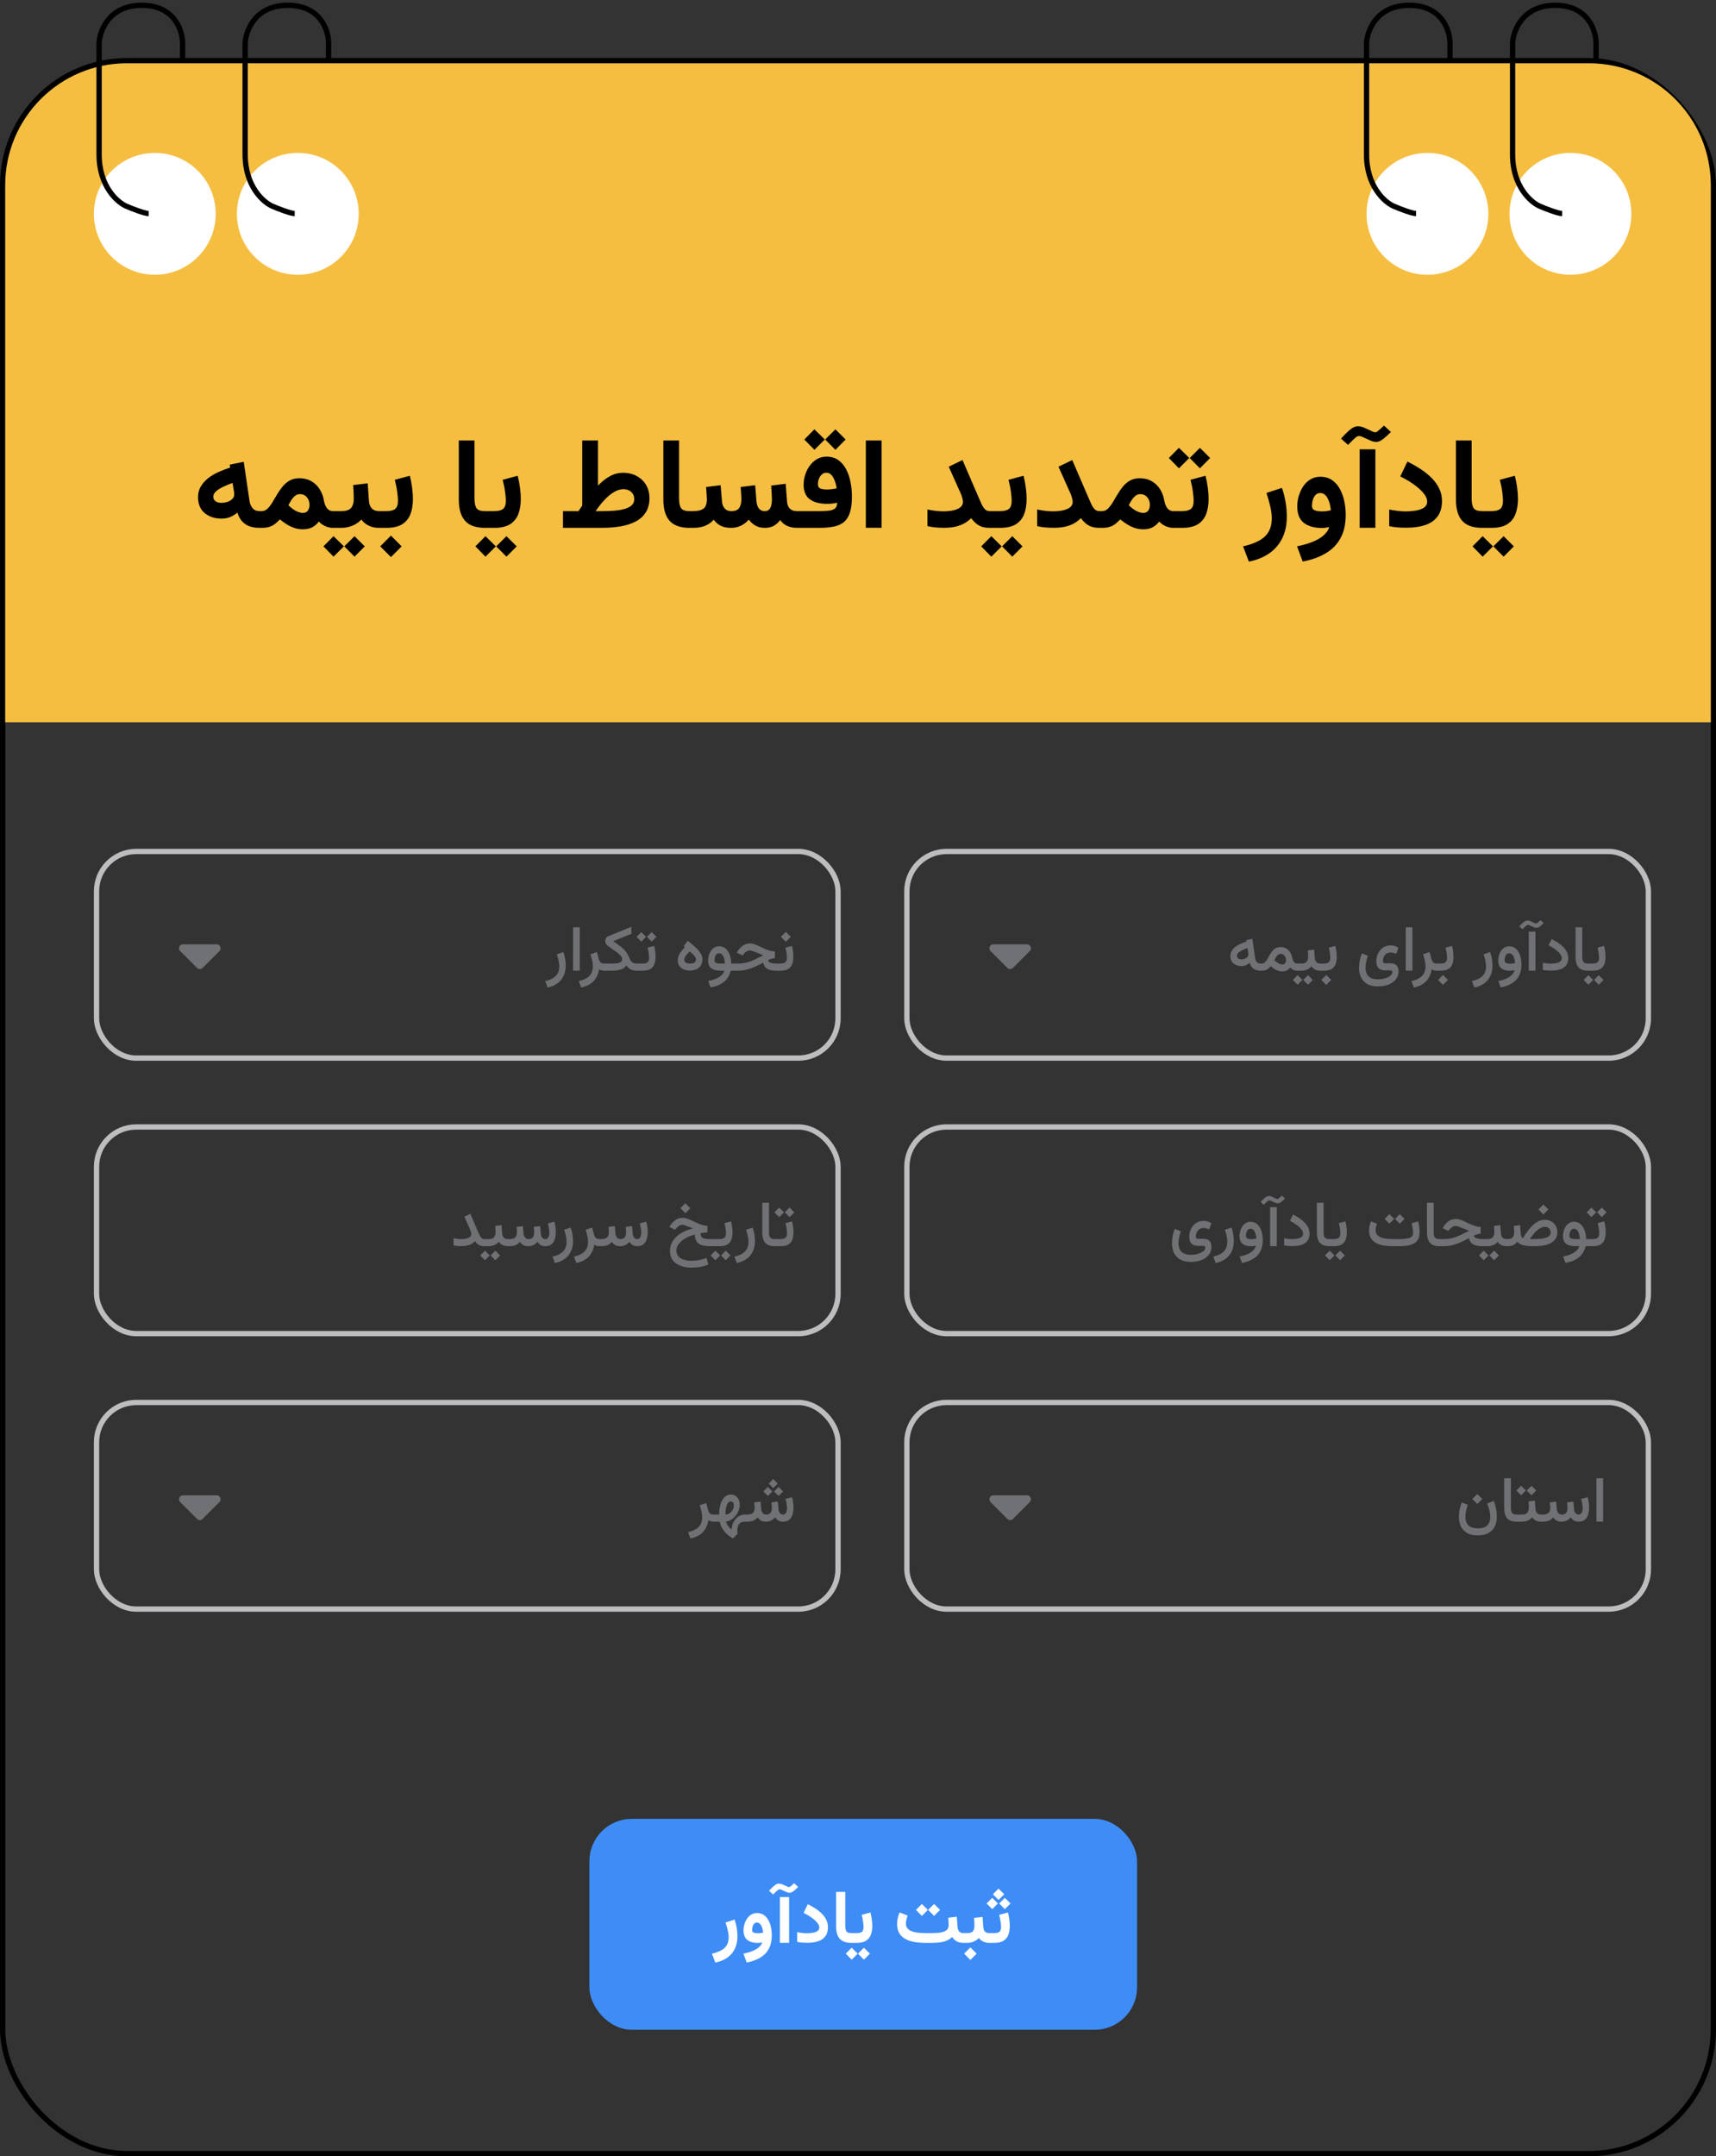 <svg width="324" height="407" viewBox="0 0 324 407" fill="none" xmlns="http://www.w3.org/2000/svg">
<rect x="0" y="0" width="324" height="407" fill="#333333" stroke="none"/>
<rect x="0.5" y="11.451" width="323" height="395.049" rx="23.5" stroke="black"/>
<path d="M37.202 182.691L34.027 179.516C33.793 179.282 33.739 179.012 33.864 178.703C33.989 178.395 34.218 178.241 34.552 178.241H40.902C41.235 178.241 41.464 178.395 41.589 178.703C41.714 179.012 41.66 179.282 41.427 179.516L38.252 182.691C38.168 182.774 38.085 182.832 38.002 182.866C37.918 182.899 37.827 182.916 37.727 182.916C37.627 182.916 37.535 182.899 37.452 182.866C37.368 182.832 37.285 182.774 37.202 182.691Z" fill="#707174"/>
<path d="M103.389 186.386C104.135 186.241 104.762 185.979 105.27 185.601C105.777 185.222 106.162 184.747 106.424 184.177C106.686 183.606 106.816 182.958 106.816 182.231C106.816 181.825 106.777 181.405 106.699 180.972C106.625 180.538 106.516 180.116 106.371 179.706L105.135 180.116C105.264 180.499 105.373 180.89 105.463 181.288C105.553 181.687 105.598 182.058 105.598 182.401C105.598 182.901 105.502 183.333 105.311 183.696C105.119 184.063 104.826 184.368 104.432 184.61C104.041 184.856 103.543 185.046 102.938 185.179L103.389 186.386ZM109.465 175.024H108.205V183.21H109.465V175.024ZM114.111 183.216H114.264V181.874H114.047C113.773 181.874 113.557 181.8 113.396 181.651C113.236 181.499 113.117 181.274 113.039 180.978L112.711 179.706L111.475 180.116C111.604 180.499 111.713 180.89 111.803 181.288C111.893 181.687 111.938 182.058 111.938 182.401C111.938 182.901 111.842 183.333 111.65 183.696C111.459 184.063 111.166 184.368 110.771 184.61C110.381 184.856 109.883 185.046 109.277 185.179L109.723 186.386C110.438 186.245 111.029 186.009 111.498 185.677C111.971 185.345 112.338 184.942 112.6 184.47C112.861 183.997 113.031 183.485 113.109 182.935C113.211 183.009 113.346 183.075 113.514 183.134C113.686 183.188 113.885 183.216 114.111 183.216ZM115.758 177.649L119.215 176.249V174.931L114.867 176.7C114.672 176.778 114.523 176.905 114.422 177.081C114.324 177.253 114.275 177.435 114.275 177.626C114.275 177.79 114.314 177.948 114.393 178.101C114.471 178.249 114.58 178.378 114.721 178.487C114.928 178.647 115.154 178.812 115.4 178.979C115.646 179.147 115.891 179.317 116.133 179.489C116.375 179.657 116.598 179.829 116.801 180.005C117.004 180.177 117.166 180.349 117.287 180.521C117.412 180.688 117.475 180.853 117.475 181.013C117.475 181.239 117.402 181.415 117.258 181.54C117.117 181.665 116.898 181.753 116.602 181.804C116.309 181.851 115.928 181.874 115.459 181.874H114.047V183.216H115.465C116.004 183.216 116.447 183.183 116.795 183.116C117.146 183.046 117.438 182.938 117.668 182.794C117.902 182.646 118.107 182.456 118.283 182.226C118.514 182.577 118.783 182.831 119.092 182.987C119.404 183.14 119.785 183.216 120.234 183.216H120.398V181.874H120.234C119.953 181.874 119.723 181.829 119.543 181.739C119.363 181.649 119.209 181.507 119.08 181.312C118.955 181.116 118.828 180.862 118.699 180.55C118.594 180.296 118.469 180.062 118.324 179.847C118.184 179.632 118.023 179.433 117.844 179.249C117.668 179.062 117.473 178.882 117.258 178.71C117.043 178.538 116.811 178.366 116.561 178.194C116.311 178.019 116.043 177.837 115.758 177.649ZM120.164 181.874V183.216H120.85V181.874H120.164ZM123.041 175.933L122.15 176.823L123.041 177.731L123.943 176.823L123.041 175.933ZM121.084 175.933L120.188 176.823L121.084 177.731L121.986 176.823L121.084 175.933ZM121.371 183.216C121.992 183.216 122.477 183.106 122.824 182.888C123.176 182.665 123.422 182.36 123.562 181.974C123.707 181.583 123.779 181.132 123.779 180.62C123.779 180.308 123.758 179.97 123.715 179.606C123.672 179.243 123.602 178.888 123.504 178.54L122.273 178.868C122.375 179.247 122.447 179.604 122.49 179.94C122.537 180.272 122.561 180.548 122.561 180.767C122.561 181.146 122.471 181.425 122.291 181.604C122.115 181.784 121.805 181.874 121.359 181.874H120.727V183.216H121.371ZM131.414 181.071C131.414 181.345 131.322 181.548 131.139 181.681C130.959 181.81 130.678 181.874 130.295 181.874C129.928 181.874 129.652 181.806 129.469 181.669C129.285 181.528 129.193 181.356 129.193 181.153C129.193 180.981 129.238 180.812 129.328 180.644C129.422 180.472 129.547 180.298 129.703 180.122C129.863 179.942 130.039 179.761 130.23 179.577C130.414 179.726 130.596 179.886 130.775 180.058C130.955 180.229 131.105 180.403 131.227 180.579C131.352 180.751 131.414 180.915 131.414 181.071ZM129.316 178.774C128.906 179.2 128.58 179.606 128.338 179.993C128.096 180.38 127.975 180.81 127.975 181.282C127.975 181.833 128.178 182.29 128.584 182.653C128.994 183.013 129.566 183.192 130.301 183.192C130.762 183.192 131.166 183.108 131.514 182.94C131.865 182.769 132.139 182.526 132.334 182.214C132.529 181.901 132.627 181.528 132.627 181.095C132.627 180.771 132.553 180.46 132.404 180.163C132.26 179.866 132.059 179.577 131.801 179.296C131.543 179.011 131.248 178.728 130.916 178.446C130.588 178.161 130.238 177.868 129.867 177.567L129.088 178.569L129.316 178.774ZM135.779 178.604C135.432 178.604 135.127 178.687 134.865 178.851C134.604 179.015 134.385 179.231 134.209 179.501C134.037 179.767 133.908 180.058 133.822 180.374C133.74 180.687 133.699 180.991 133.699 181.288C133.699 181.948 133.893 182.435 134.279 182.747C134.67 183.06 135.246 183.216 136.008 183.216H136.77C136.672 183.544 136.486 183.835 136.213 184.089C135.939 184.343 135.592 184.56 135.17 184.739C134.748 184.919 134.264 185.063 133.717 185.173L134.168 186.38C134.965 186.228 135.623 186.001 136.143 185.7C136.662 185.399 137.066 185.038 137.355 184.616C137.648 184.194 137.852 183.728 137.965 183.216H138.656V181.874H138.07C138.051 181.394 137.986 180.954 137.877 180.556C137.771 180.157 137.619 179.813 137.42 179.524C137.225 179.231 136.99 179.005 136.717 178.845C136.443 178.685 136.131 178.604 135.779 178.604ZM135.973 181.874C135.617 181.874 135.35 181.829 135.17 181.739C134.99 181.649 134.9 181.481 134.9 181.235C134.9 181.079 134.926 180.899 134.977 180.696C135.027 180.493 135.115 180.315 135.24 180.163C135.369 180.007 135.545 179.929 135.768 179.929C135.943 179.929 136.096 179.978 136.225 180.075C136.357 180.169 136.469 180.304 136.559 180.479C136.648 180.651 136.719 180.856 136.77 181.095C136.824 181.329 136.861 181.589 136.881 181.874H135.973ZM146.959 181.874H146.643C146.334 181.874 146.062 181.853 145.828 181.81C145.594 181.767 145.406 181.696 145.266 181.599C145.125 181.501 145.043 181.372 145.02 181.212C145.273 181.099 145.502 181.015 145.705 180.96C145.912 180.905 146.111 180.868 146.303 180.849V179.595C146.1 179.583 145.9 179.56 145.705 179.524C145.514 179.489 145.312 179.437 145.102 179.366C144.891 179.296 144.656 179.204 144.398 179.091C144.141 178.978 143.846 178.839 143.514 178.675C143.17 178.511 142.84 178.37 142.523 178.253C142.211 178.136 141.902 178.077 141.598 178.077C141.109 178.077 140.668 178.214 140.273 178.487C139.879 178.761 139.551 179.112 139.289 179.542L139.125 179.812L140.203 180.339L140.426 180.052C140.559 179.88 140.729 179.728 140.936 179.595C141.146 179.458 141.365 179.39 141.592 179.39C141.662 179.39 141.752 179.405 141.861 179.437C141.975 179.468 142.107 179.513 142.26 179.571C142.416 179.626 142.596 179.694 142.799 179.776C142.959 179.835 143.113 179.896 143.262 179.958C143.41 180.017 143.555 180.075 143.695 180.134C143.84 180.192 143.984 180.251 144.129 180.31C143.559 180.606 143.023 180.872 142.523 181.106C142.023 181.341 141.523 181.528 141.023 181.669C140.527 181.806 139.996 181.874 139.43 181.874H138.445V183.216H139.412C139.967 183.216 140.504 183.147 141.023 183.011C141.547 182.87 142.062 182.685 142.57 182.454C143.082 182.224 143.588 181.974 144.088 181.704C144.166 182.06 144.307 182.349 144.51 182.571C144.713 182.794 144.988 182.958 145.336 183.063C145.684 183.165 146.111 183.216 146.619 183.216H146.959V181.874ZM147.387 183.216C148.008 183.216 148.492 183.106 148.84 182.888C149.191 182.665 149.438 182.36 149.578 181.974C149.723 181.583 149.795 181.132 149.795 180.62C149.795 180.308 149.773 179.97 149.73 179.606C149.688 179.243 149.617 178.888 149.52 178.54L148.289 178.868C148.391 179.247 148.463 179.604 148.506 179.94C148.553 180.272 148.576 180.548 148.576 180.767C148.576 181.146 148.486 181.425 148.307 181.604C148.131 181.784 147.82 181.874 147.375 181.874H146.742V183.216H147.387ZM148.377 175.886L147.439 176.823L148.377 177.761L149.314 176.823L148.377 175.886Z" fill="#707174"/>
<rect x="18.227" y="160.716" width="140" height="39" rx="7.5" stroke="#BDBDBF"/>
<path d="M190.202 182.691L187.027 179.516C186.793 179.282 186.739 179.012 186.864 178.703C186.989 178.395 187.218 178.241 187.552 178.241H193.902C194.235 178.241 194.464 178.395 194.589 178.703C194.714 179.012 194.66 179.282 194.427 179.516L191.252 182.691C191.168 182.774 191.085 182.832 191.002 182.866C190.918 182.899 190.827 182.916 190.727 182.916C190.627 182.916 190.535 182.899 190.452 182.866C190.368 182.832 190.285 182.774 190.202 182.691Z" fill="#707174"/>
<path d="M237.996 183.216H238.195V181.874H238.02C237.707 181.874 237.467 181.78 237.299 181.593C237.135 181.401 237.031 181.161 236.988 180.872L236.461 177.204L235.312 177.438L235.354 177.72C234.889 177.86 234.469 178.021 234.094 178.2C233.723 178.38 233.404 178.583 233.139 178.81C232.873 179.032 232.668 179.28 232.523 179.554C232.383 179.827 232.312 180.132 232.312 180.468C232.312 181.069 232.512 181.532 232.91 181.856C233.312 182.181 233.814 182.343 234.416 182.343C234.717 182.343 234.99 182.29 235.236 182.185C235.482 182.079 235.727 181.923 235.969 181.716C236.051 182.032 236.178 182.304 236.35 182.53C236.525 182.753 236.75 182.923 237.023 183.04C237.297 183.157 237.621 183.216 237.996 183.216ZM235.699 180.122C235.699 180.325 235.635 180.501 235.506 180.649C235.381 180.794 235.221 180.903 235.025 180.978C234.83 181.048 234.627 181.083 234.416 181.083C234.154 181.083 233.945 181.024 233.789 180.907C233.633 180.79 233.555 180.622 233.555 180.403C233.555 180.259 233.6 180.122 233.689 179.993C233.783 179.864 233.916 179.739 234.088 179.618C234.26 179.497 234.469 179.38 234.715 179.267C234.961 179.153 235.236 179.042 235.541 178.933L235.664 179.753C235.676 179.819 235.684 179.884 235.688 179.946C235.695 180.005 235.699 180.063 235.699 180.122ZM238.23 183.216C238.52 183.216 238.762 183.183 238.957 183.116C239.152 183.046 239.324 182.948 239.473 182.823C239.625 182.694 239.779 182.546 239.936 182.378C240.17 182.581 240.4 182.755 240.627 182.899C240.854 183.044 241.084 183.155 241.318 183.233C241.557 183.312 241.809 183.351 242.074 183.351C242.438 183.351 242.74 183.286 242.982 183.157C243.225 183.024 243.434 182.837 243.609 182.595C243.758 182.79 243.951 182.942 244.189 183.052C244.432 183.161 244.678 183.216 244.928 183.216H245.086V181.874H244.934C244.789 181.874 244.652 181.835 244.523 181.757C244.398 181.679 244.289 181.558 244.195 181.394C244.102 181.226 244.029 181.015 243.979 180.761C243.908 180.382 243.777 180.042 243.586 179.741C243.398 179.437 243.152 179.196 242.848 179.021C242.547 178.845 242.184 178.757 241.758 178.757C241.402 178.757 241.098 178.831 240.844 178.979C240.594 179.128 240.377 179.321 240.193 179.56C240.01 179.798 239.844 180.05 239.695 180.315C239.551 180.581 239.406 180.833 239.262 181.071C239.121 181.306 238.967 181.499 238.799 181.651C238.631 181.8 238.432 181.874 238.201 181.874H237.984V183.216H238.23ZM241.793 180.046C242.113 180.046 242.363 180.159 242.543 180.386C242.723 180.608 242.812 180.888 242.812 181.224C242.812 181.47 242.752 181.667 242.631 181.815C242.514 181.964 242.328 182.038 242.074 182.038C241.977 182.038 241.863 182.019 241.734 181.979C241.609 181.94 241.473 181.878 241.324 181.792C241.215 181.729 241.1 181.651 240.979 181.558C240.857 181.464 240.734 181.354 240.609 181.229C240.695 181.046 240.795 180.862 240.908 180.679C241.025 180.495 241.156 180.345 241.301 180.228C241.449 180.106 241.613 180.046 241.793 180.046ZM244.84 181.874V183.216H245.309V181.874H244.84ZM246.961 184.065L246.07 184.962L246.961 185.87L247.863 184.962L246.961 184.065ZM245.004 184.065L244.107 184.962L245.004 185.87L245.906 184.962L245.004 184.065ZM246.943 179.39C246.959 179.573 246.971 179.761 246.979 179.952C246.99 180.144 246.996 180.341 246.996 180.544C246.996 180.974 246.9 181.304 246.709 181.534C246.521 181.761 246.193 181.874 245.725 181.874H245.174V183.216H245.725C246.096 183.216 246.449 183.146 246.785 183.005C247.125 182.864 247.404 182.655 247.623 182.378C247.736 182.554 247.869 182.704 248.021 182.829C248.178 182.95 248.361 183.046 248.572 183.116C248.783 183.183 249.027 183.216 249.305 183.216H249.434V181.874H249.316C249.082 181.874 248.887 181.829 248.73 181.739C248.578 181.646 248.461 181.515 248.379 181.347C248.297 181.175 248.25 180.976 248.238 180.749L248.133 179.243L246.943 179.39ZM249.205 181.874V183.216H249.486V181.874H249.205ZM250.412 184.024L249.475 184.962L250.412 185.899L251.35 184.962L250.412 184.024ZM249.984 183.216C250.605 183.216 251.09 183.106 251.438 182.888C251.789 182.665 252.035 182.36 252.176 181.974C252.32 181.583 252.393 181.132 252.393 180.62C252.393 180.308 252.371 179.97 252.328 179.606C252.285 179.243 252.215 178.888 252.117 178.54L250.887 178.868C250.988 179.247 251.061 179.604 251.104 179.94C251.15 180.272 251.174 180.548 251.174 180.767C251.174 181.146 251.084 181.425 250.904 181.604C250.729 181.784 250.418 181.874 249.973 181.874H249.34V183.216H249.984ZM260.156 186.175C261.008 186.175 261.723 186.046 262.301 185.788C262.879 185.53 263.316 185.19 263.613 184.769C263.91 184.351 264.059 183.897 264.059 183.409C264.059 183.101 264.012 182.827 263.918 182.589C263.824 182.351 263.664 182.163 263.438 182.026C263.215 181.89 262.904 181.821 262.506 181.821H261.574C261.402 181.821 261.281 181.792 261.211 181.733C261.141 181.675 261.105 181.571 261.105 181.423C261.105 181.114 261.164 180.837 261.281 180.591C261.398 180.341 261.566 180.144 261.785 179.999C262.008 179.854 262.273 179.782 262.582 179.782C262.746 179.782 262.914 179.804 263.086 179.847C263.258 179.886 263.434 179.952 263.613 180.046L264.041 178.892C263.807 178.731 263.564 178.616 263.314 178.546C263.064 178.476 262.818 178.44 262.576 178.44C262.162 178.44 261.787 178.521 261.451 178.681C261.119 178.841 260.836 179.062 260.602 179.343C260.367 179.62 260.186 179.938 260.057 180.298C259.932 180.653 259.869 181.028 259.869 181.423C259.869 181.751 259.91 182.026 259.992 182.249C260.074 182.472 260.189 182.649 260.338 182.782C260.486 182.915 260.664 183.011 260.871 183.069C261.082 183.128 261.312 183.157 261.562 183.157H262.512C262.656 183.157 262.756 183.194 262.811 183.269C262.865 183.343 262.893 183.427 262.893 183.521C262.893 183.669 262.83 183.821 262.705 183.978C262.58 184.134 262.4 184.276 262.166 184.405C261.932 184.538 261.645 184.644 261.305 184.722C260.965 184.804 260.582 184.845 260.156 184.845C259.562 184.845 259.096 184.745 258.756 184.546C258.42 184.351 258.18 184.085 258.035 183.749C257.895 183.417 257.824 183.052 257.824 182.653C257.824 182.302 257.867 181.933 257.953 181.546C258.043 181.159 258.15 180.776 258.275 180.397L257.127 179.946C256.959 180.392 256.828 180.847 256.734 181.312C256.645 181.772 256.6 182.222 256.6 182.659C256.6 183.312 256.719 183.903 256.957 184.435C257.199 184.966 257.582 185.388 258.105 185.7C258.629 186.017 259.312 186.175 260.156 186.175ZM266.684 175.024H265.424V183.21H266.684V175.024ZM271.33 183.216H271.482V181.874H271.266C270.992 181.874 270.775 181.8 270.615 181.651C270.455 181.499 270.336 181.274 270.258 180.978L269.93 179.706L268.693 180.116C268.822 180.499 268.932 180.89 269.021 181.288C269.111 181.687 269.156 182.058 269.156 182.401C269.156 182.901 269.061 183.333 268.869 183.696C268.678 184.063 268.385 184.368 267.99 184.61C267.6 184.856 267.102 185.046 266.496 185.179L266.941 186.386C267.656 186.245 268.248 186.009 268.717 185.677C269.189 185.345 269.557 184.942 269.818 184.47C270.08 183.997 270.25 183.485 270.328 182.935C270.43 183.009 270.564 183.075 270.732 183.134C270.904 183.188 271.104 183.216 271.33 183.216ZM271.248 181.874V183.216H271.529V181.874H271.248ZM272.455 184.024L271.518 184.962L272.455 185.899L273.393 184.962L272.455 184.024ZM272.027 183.216C272.648 183.216 273.133 183.106 273.48 182.888C273.832 182.665 274.078 182.36 274.219 181.974C274.363 181.583 274.436 181.132 274.436 180.62C274.436 180.308 274.414 179.97 274.371 179.606C274.328 179.243 274.258 178.888 274.16 178.54L272.93 178.868C273.031 179.247 273.104 179.604 273.146 179.94C273.193 180.272 273.217 180.548 273.217 180.767C273.217 181.146 273.127 181.425 272.947 181.604C272.771 181.784 272.461 181.874 272.016 181.874H271.383V183.216H272.027ZM278.373 186.386C279.119 186.241 279.746 185.979 280.254 185.601C280.762 185.222 281.146 184.747 281.408 184.177C281.67 183.606 281.801 182.958 281.801 182.231C281.801 181.825 281.762 181.405 281.684 180.972C281.609 180.538 281.5 180.116 281.355 179.706L280.119 180.116C280.248 180.499 280.357 180.89 280.447 181.288C280.537 181.687 280.582 182.058 280.582 182.401C280.582 182.901 280.486 183.333 280.295 183.696C280.104 184.063 279.811 184.368 279.416 184.61C279.025 184.856 278.527 185.046 277.922 185.179L278.373 186.386ZM287.268 182.085C287.268 181.655 287.223 181.235 287.133 180.825C287.047 180.411 286.91 180.038 286.723 179.706C286.539 179.374 286.303 179.11 286.014 178.915C285.725 178.716 285.375 178.616 284.965 178.616C284.621 178.616 284.318 178.696 284.057 178.856C283.795 179.013 283.576 179.224 283.4 179.489C283.229 179.751 283.098 180.04 283.008 180.356C282.922 180.669 282.879 180.979 282.879 181.288C282.879 181.956 283.072 182.448 283.459 182.765C283.85 183.077 284.404 183.233 285.123 183.233C285.244 183.233 285.383 183.22 285.539 183.192C285.695 183.165 285.838 183.134 285.967 183.099C285.889 183.446 285.715 183.755 285.445 184.024C285.18 184.298 284.83 184.528 284.396 184.716C283.967 184.907 283.467 185.06 282.896 185.173L283.348 186.38C284.184 186.22 284.893 185.96 285.475 185.601C286.061 185.241 286.506 184.771 286.811 184.188C287.115 183.61 287.268 182.909 287.268 182.085ZM285.129 181.897C284.797 181.897 284.539 181.851 284.355 181.757C284.172 181.663 284.08 181.489 284.08 181.235C284.08 181.083 284.105 180.905 284.156 180.702C284.207 180.495 284.295 180.315 284.42 180.163C284.549 180.007 284.727 179.929 284.953 179.929C285.129 179.929 285.281 179.978 285.41 180.075C285.543 180.169 285.652 180.302 285.738 180.474C285.828 180.646 285.898 180.843 285.949 181.065C286.004 181.288 286.041 181.522 286.061 181.769C285.928 181.808 285.781 181.839 285.621 181.862C285.461 181.886 285.297 181.897 285.129 181.897ZM289.852 174.274L289.096 173.929C288.967 173.87 288.846 173.823 288.732 173.788C288.623 173.753 288.516 173.735 288.41 173.735C288.238 173.735 288.059 173.796 287.871 173.917C287.684 174.038 287.465 174.228 287.215 174.485L286.852 174.86L287.455 175.405L287.812 175.048C287.98 174.88 288.115 174.759 288.217 174.685C288.322 174.61 288.422 174.573 288.516 174.573C288.559 174.573 288.602 174.581 288.645 174.597C288.691 174.608 288.742 174.626 288.797 174.649L289.553 174.995C289.76 175.085 289.939 175.13 290.092 175.13C290.26 175.13 290.422 175.083 290.578 174.989C290.738 174.892 290.92 174.747 291.123 174.556L291.475 174.222L290.871 173.677L290.555 173.97C290.43 174.079 290.326 174.165 290.244 174.228C290.162 174.286 290.082 174.315 290.004 174.315C289.953 174.315 289.902 174.302 289.852 174.274ZM289.91 175.851H288.65V183.21H289.91V175.851ZM292.74 181.892C292.537 181.892 292.311 181.876 292.061 181.845C291.811 181.813 291.559 181.772 291.305 181.722V183.058C291.535 183.108 291.775 183.146 292.025 183.169C292.279 183.192 292.547 183.204 292.828 183.204C293.543 183.204 294.143 183.12 294.627 182.952C295.111 182.784 295.477 182.524 295.723 182.173C295.973 181.817 296.098 181.364 296.098 180.813C296.098 180.442 296.021 180.093 295.869 179.765C295.721 179.433 295.508 179.118 295.23 178.821C294.953 178.524 294.623 178.245 294.24 177.983C293.857 177.722 293.436 177.476 292.975 177.245L292.395 178.429C292.922 178.702 293.369 178.979 293.736 179.261C294.107 179.538 294.391 179.812 294.586 180.081C294.785 180.351 294.885 180.608 294.885 180.854C294.885 181.104 294.795 181.306 294.615 181.458C294.436 181.606 294.184 181.716 293.859 181.786C293.539 181.856 293.166 181.892 292.74 181.892ZM297.48 175.024V180.638C297.48 181.517 297.672 182.167 298.055 182.589C298.438 183.007 299.031 183.216 299.836 183.216H299.977V181.874H299.836C299.438 181.874 299.156 181.782 298.992 181.599C298.828 181.411 298.746 181.071 298.746 180.579V175.024H297.48ZM299.742 181.874V183.216H300.211V181.874H299.742ZM301.863 184.065L300.973 184.962L301.863 185.87L302.766 184.962L301.863 184.065ZM299.906 184.065L299.01 184.962L299.906 185.87L300.809 184.962L299.906 184.065ZM300.727 183.216C301.348 183.216 301.832 183.106 302.18 182.888C302.531 182.665 302.777 182.36 302.918 181.974C303.062 181.583 303.135 181.132 303.135 180.62C303.135 180.308 303.113 179.97 303.07 179.606C303.027 179.243 302.957 178.888 302.859 178.54L301.629 178.868C301.73 179.247 301.803 179.604 301.846 179.94C301.893 180.272 301.916 180.548 301.916 180.767C301.916 181.146 301.826 181.425 301.646 181.604C301.471 181.784 301.16 181.874 300.715 181.874H300.082V183.216H300.727Z" fill="#707174"/>
<rect x="171.227" y="160.716" width="140" height="39" rx="7.5" stroke="#BDBDBF"/>
<path d="M88.986 232.907C88.986 233.138 88.902 233.325 88.734 233.47C88.566 233.614 88.334 233.72 88.037 233.786C87.744 233.853 87.4 233.886 87.006 233.886C86.795 233.886 86.572 233.872 86.338 233.845C86.103 233.817 85.867 233.776 85.629 233.722V235.058C85.848 235.108 86.07 235.147 86.297 235.175C86.527 235.198 86.793 235.21 87.094 235.21C87.504 235.21 87.867 235.175 88.184 235.104C88.504 235.034 88.787 234.929 89.033 234.788C89.283 234.647 89.502 234.472 89.689 234.261C89.83 234.464 89.975 234.638 90.123 234.782C90.272 234.923 90.447 235.03 90.65 235.104C90.853 235.179 91.106 235.216 91.406 235.216H91.652V233.874H91.406C91.231 233.874 91.08 233.821 90.955 233.716C90.83 233.606 90.709 233.438 90.592 233.212C90.475 232.985 90.34 232.694 90.188 232.339L88.805 229.11L87.68 229.649L88.769 232.087C88.824 232.212 88.873 232.356 88.916 232.521C88.963 232.681 88.986 232.81 88.986 232.907ZM91.406 233.874V235.216H91.875V233.874H91.406ZM93.527 236.065L92.637 236.962L93.527 237.87L94.43 236.962L93.527 236.065ZM91.57 236.065L90.674 236.962L91.57 237.87L92.473 236.962L91.57 236.065ZM93.51 231.39C93.525 231.573 93.537 231.761 93.545 231.952C93.557 232.144 93.562 232.341 93.562 232.544C93.562 232.974 93.467 233.304 93.275 233.534C93.088 233.761 92.76 233.874 92.291 233.874H91.74V235.216H92.291C92.662 235.216 93.016 235.146 93.352 235.005C93.691 234.864 93.971 234.655 94.189 234.378C94.303 234.554 94.436 234.704 94.588 234.829C94.744 234.95 94.928 235.046 95.139 235.116C95.35 235.183 95.594 235.216 95.871 235.216H96V233.874H95.883C95.648 233.874 95.453 233.829 95.297 233.739C95.144 233.646 95.027 233.515 94.945 233.347C94.863 233.175 94.816 232.976 94.805 232.749L94.699 231.243L93.51 231.39ZM99.803 235.216C100.127 235.216 100.434 235.146 100.723 235.005C101.016 234.86 101.268 234.653 101.479 234.384C101.631 234.638 101.828 234.841 102.07 234.993C102.316 235.142 102.621 235.216 102.984 235.216C103.473 235.212 103.859 235.089 104.145 234.847C104.43 234.604 104.633 234.282 104.754 233.88C104.879 233.478 104.941 233.032 104.941 232.544C104.941 232.228 104.918 231.907 104.871 231.583C104.828 231.255 104.76 230.927 104.666 230.599L103.436 230.921C103.521 231.229 103.592 231.538 103.646 231.847C103.701 232.151 103.729 232.427 103.729 232.673C103.729 232.896 103.701 233.099 103.646 233.282C103.596 233.462 103.514 233.606 103.4 233.716C103.291 233.821 103.146 233.874 102.967 233.874C102.775 233.874 102.617 233.823 102.492 233.722C102.367 233.616 102.271 233.479 102.205 233.312C102.143 233.144 102.105 232.966 102.094 232.778L101.988 231.425L100.793 231.571C100.805 231.728 100.816 231.874 100.828 232.011C100.84 232.144 100.848 232.263 100.852 232.368C100.855 232.47 100.857 232.552 100.857 232.614C100.857 233.001 100.777 233.308 100.617 233.534C100.457 233.761 100.189 233.874 99.814 233.874C99.607 233.874 99.434 233.825 99.293 233.728C99.152 233.626 99.043 233.493 98.965 233.329C98.891 233.161 98.848 232.978 98.836 232.778L98.731 231.425L97.535 231.571C97.547 231.728 97.557 231.874 97.564 232.011C97.576 232.144 97.584 232.261 97.588 232.362C97.596 232.464 97.6 232.548 97.6 232.614C97.6 233.067 97.484 233.392 97.254 233.587C97.027 233.778 96.68 233.874 96.211 233.874H95.789V235.216H96.199C96.695 235.216 97.098 235.144 97.406 234.999C97.715 234.854 97.969 234.651 98.168 234.39C98.324 234.647 98.529 234.851 98.783 234.999C99.037 235.144 99.377 235.216 99.803 235.216ZM104.771 238.386C105.518 238.241 106.145 237.979 106.652 237.601C107.16 237.222 107.545 236.747 107.807 236.177C108.068 235.606 108.199 234.958 108.199 234.231C108.199 233.825 108.16 233.405 108.082 232.972C108.008 232.538 107.898 232.116 107.754 231.706L106.518 232.116C106.646 232.499 106.756 232.89 106.846 233.288C106.936 233.687 106.98 234.058 106.98 234.401C106.98 234.901 106.885 235.333 106.693 235.696C106.502 236.063 106.209 236.368 105.814 236.61C105.424 236.856 104.926 237.046 104.32 237.179L104.771 238.386ZM113.209 235.216H113.361V233.874H113.145C112.871 233.874 112.654 233.8 112.494 233.651C112.334 233.499 112.215 233.274 112.137 232.978L111.809 231.706L110.572 232.116C110.701 232.499 110.811 232.89 110.9 233.288C110.99 233.687 111.035 234.058 111.035 234.401C111.035 234.901 110.939 235.333 110.748 235.696C110.557 236.063 110.264 236.368 109.869 236.61C109.479 236.856 108.98 237.046 108.375 237.179L108.82 238.386C109.535 238.245 110.127 238.009 110.596 237.677C111.068 237.345 111.436 236.942 111.697 236.47C111.959 235.997 112.129 235.485 112.207 234.935C112.309 235.009 112.443 235.075 112.611 235.134C112.783 235.188 112.982 235.216 113.209 235.216ZM117.158 235.216C117.482 235.216 117.789 235.146 118.078 235.005C118.371 234.86 118.623 234.653 118.834 234.384C118.986 234.638 119.184 234.841 119.426 234.993C119.672 235.142 119.977 235.216 120.34 235.216C120.828 235.212 121.215 235.089 121.5 234.847C121.785 234.604 121.988 234.282 122.109 233.88C122.234 233.478 122.297 233.032 122.297 232.544C122.297 232.228 122.273 231.907 122.227 231.583C122.184 231.255 122.115 230.927 122.021 230.599L120.791 230.921C120.877 231.229 120.947 231.538 121.002 231.847C121.057 232.151 121.084 232.427 121.084 232.673C121.084 232.896 121.057 233.099 121.002 233.282C120.951 233.462 120.869 233.606 120.756 233.716C120.646 233.821 120.502 233.874 120.322 233.874C120.131 233.874 119.973 233.823 119.848 233.722C119.723 233.616 119.627 233.479 119.561 233.312C119.498 233.144 119.461 232.966 119.449 232.778L119.344 231.425L118.148 231.571C118.16 231.728 118.172 231.874 118.184 232.011C118.195 232.144 118.203 232.263 118.207 232.368C118.211 232.47 118.213 232.552 118.213 232.614C118.213 233.001 118.133 233.308 117.973 233.534C117.812 233.761 117.545 233.874 117.17 233.874C116.963 233.874 116.789 233.825 116.648 233.728C116.508 233.626 116.398 233.493 116.32 233.329C116.246 233.161 116.203 232.978 116.191 232.778L116.086 231.425L114.891 231.571C114.902 231.728 114.912 231.874 114.92 232.011C114.932 232.144 114.939 232.261 114.943 232.362C114.951 232.464 114.955 232.548 114.955 232.614C114.955 233.067 114.84 233.392 114.609 233.587C114.383 233.778 114.035 233.874 113.566 233.874H113.145V235.216H113.555C114.051 235.216 114.453 235.144 114.762 234.999C115.07 234.854 115.324 234.651 115.523 234.39C115.68 234.647 115.885 234.851 116.139 234.999C116.393 235.144 116.732 235.216 117.158 235.216ZM129.404 227.112L128.467 228.05L129.404 228.987L130.342 228.05L129.404 227.112ZM126.498 236.101C126.498 236.659 126.604 237.138 126.814 237.536C127.029 237.935 127.326 238.261 127.705 238.515C128.084 238.772 128.52 238.962 129.012 239.083C129.508 239.204 130.039 239.265 130.605 239.265C131.152 239.265 131.697 239.216 132.24 239.118C132.787 239.021 133.291 238.872 133.752 238.673L133.4 237.425C132.998 237.601 132.557 237.735 132.076 237.829C131.6 237.923 131.117 237.97 130.629 237.97C130.039 237.97 129.523 237.897 129.082 237.753C128.645 237.608 128.305 237.394 128.062 237.108C127.824 236.827 127.705 236.476 127.705 236.054C127.705 235.737 127.783 235.431 127.939 235.134C128.096 234.837 128.324 234.558 128.625 234.296C128.926 234.03 129.291 233.79 129.721 233.575C130.154 233.356 130.645 233.171 131.191 233.019C131.211 233.601 131.332 234.052 131.555 234.372C131.777 234.688 132.098 234.909 132.516 235.034C132.938 235.155 133.449 235.216 134.051 235.216H134.496V233.874H134.033C133.662 233.874 133.344 233.851 133.078 233.804C132.816 233.753 132.617 233.649 132.48 233.493C132.344 233.337 132.271 233.097 132.264 232.772C132.447 232.737 132.658 232.706 132.896 232.679C133.139 232.651 133.363 232.63 133.57 232.614V231.384C133.367 231.368 133.168 231.343 132.973 231.308C132.777 231.269 132.574 231.214 132.363 231.144C132.152 231.073 131.918 230.981 131.66 230.868C131.406 230.755 131.111 230.618 130.775 230.458C130.432 230.29 130.104 230.149 129.791 230.036C129.479 229.919 129.17 229.86 128.865 229.86C128.377 229.86 127.936 229.997 127.541 230.271C127.146 230.54 126.816 230.892 126.551 231.325L126.381 231.589L127.465 232.128L127.658 231.876C127.803 231.688 127.979 231.526 128.186 231.39C128.396 231.249 128.621 231.179 128.859 231.179C128.926 231.179 129.01 231.192 129.111 231.22C129.217 231.247 129.342 231.288 129.486 231.343C129.631 231.394 129.795 231.456 129.979 231.53C130.064 231.562 130.154 231.597 130.248 231.636C130.346 231.671 130.445 231.708 130.547 231.747C130.648 231.786 130.746 231.823 130.84 231.858C130.195 232.019 129.605 232.231 129.07 232.497C128.539 232.763 128.082 233.077 127.699 233.44C127.316 233.8 127.02 234.204 126.809 234.653C126.602 235.099 126.498 235.581 126.498 236.101ZM134.268 233.874V235.216H135.357V233.874H134.268ZM135.891 235.216C136.512 235.216 136.996 235.106 137.344 234.888C137.695 234.665 137.941 234.36 138.082 233.974C138.227 233.583 138.299 233.132 138.299 232.62C138.299 232.308 138.277 231.97 138.234 231.606C138.191 231.243 138.121 230.888 138.023 230.54L136.793 230.868C136.895 231.247 136.967 231.604 137.01 231.94C137.057 232.272 137.08 232.548 137.08 232.767C137.08 233.146 136.99 233.425 136.811 233.604C136.635 233.784 136.324 233.874 135.879 233.874H135.246V235.216H135.891ZM137.027 236.065L136.137 236.962L137.027 237.87L137.93 236.962L137.027 236.065ZM135.07 236.065L134.174 236.962L135.07 237.87L135.973 236.962L135.07 236.065ZM139.119 238.386C139.865 238.241 140.492 237.979 141 237.601C141.508 237.222 141.893 236.747 142.154 236.177C142.416 235.606 142.547 234.958 142.547 234.231C142.547 233.825 142.508 233.405 142.43 232.972C142.355 232.538 142.246 232.116 142.102 231.706L140.865 232.116C140.994 232.499 141.104 232.89 141.193 233.288C141.283 233.687 141.328 234.058 141.328 234.401C141.328 234.901 141.232 235.333 141.041 235.696C140.85 236.063 140.557 236.368 140.162 236.61C139.771 236.856 139.273 237.046 138.668 237.179L139.119 238.386ZM143.93 227.024V232.638C143.93 233.517 144.121 234.167 144.504 234.589C144.887 235.007 145.48 235.216 146.285 235.216H146.426V233.874H146.285C145.887 233.874 145.605 233.782 145.441 233.599C145.277 233.411 145.195 233.071 145.195 232.579V227.024H143.93ZM146.203 233.874V235.216H146.889V233.874H146.203ZM149.08 227.933L148.189 228.823L149.08 229.731L149.982 228.823L149.08 227.933ZM147.123 227.933L146.227 228.823L147.123 229.731L148.025 228.823L147.123 227.933ZM147.41 235.216C148.031 235.216 148.516 235.106 148.863 234.888C149.215 234.665 149.461 234.36 149.602 233.974C149.746 233.583 149.818 233.132 149.818 232.62C149.818 232.308 149.797 231.97 149.754 231.606C149.711 231.243 149.641 230.888 149.543 230.54L148.312 230.868C148.414 231.247 148.486 231.604 148.529 231.94C148.576 232.272 148.6 232.548 148.6 232.767C148.6 233.146 148.51 233.425 148.33 233.604C148.154 233.784 147.844 233.874 147.398 233.874H146.766V235.216H147.41Z" fill="#707174"/>
<rect x="18.227" y="212.716" width="140" height="39" rx="7.5" stroke="#BDBDBF"/>
<path d="M224.838 238.175C225.689 238.175 226.404 238.046 226.982 237.788C227.561 237.53 227.998 237.19 228.295 236.769C228.592 236.351 228.74 235.897 228.74 235.409C228.74 235.101 228.693 234.827 228.6 234.589C228.506 234.351 228.346 234.163 228.119 234.026C227.896 233.89 227.586 233.821 227.188 233.821H226.256C226.084 233.821 225.963 233.792 225.893 233.733C225.822 233.675 225.787 233.571 225.787 233.423C225.787 233.114 225.846 232.837 225.963 232.591C226.08 232.341 226.248 232.144 226.467 231.999C226.689 231.854 226.955 231.782 227.264 231.782C227.428 231.782 227.596 231.804 227.768 231.847C227.939 231.886 228.115 231.952 228.295 232.046L228.723 230.892C228.488 230.731 228.246 230.616 227.996 230.546C227.746 230.476 227.5 230.44 227.258 230.44C226.844 230.44 226.469 230.521 226.133 230.681C225.801 230.841 225.518 231.062 225.283 231.343C225.049 231.62 224.867 231.938 224.738 232.298C224.613 232.653 224.551 233.028 224.551 233.423C224.551 233.751 224.592 234.026 224.674 234.249C224.756 234.472 224.871 234.649 225.02 234.782C225.168 234.915 225.346 235.011 225.553 235.069C225.764 235.128 225.994 235.157 226.244 235.157H227.193C227.338 235.157 227.438 235.194 227.492 235.269C227.547 235.343 227.574 235.427 227.574 235.521C227.574 235.669 227.512 235.821 227.387 235.978C227.262 236.134 227.082 236.276 226.848 236.405C226.613 236.538 226.326 236.644 225.986 236.722C225.646 236.804 225.264 236.845 224.838 236.845C224.244 236.845 223.777 236.745 223.438 236.546C223.102 236.351 222.861 236.085 222.717 235.749C222.576 235.417 222.506 235.052 222.506 234.653C222.506 234.302 222.549 233.933 222.635 233.546C222.725 233.159 222.832 232.776 222.957 232.397L221.809 231.946C221.641 232.392 221.51 232.847 221.416 233.312C221.326 233.772 221.281 234.222 221.281 234.659C221.281 235.312 221.4 235.903 221.639 236.435C221.881 236.966 222.264 237.388 222.787 237.7C223.311 238.017 223.994 238.175 224.838 238.175ZM229.531 238.386C230.277 238.241 230.904 237.979 231.412 237.601C231.92 237.222 232.305 236.747 232.566 236.177C232.828 235.606 232.959 234.958 232.959 234.231C232.959 233.825 232.92 233.405 232.842 232.972C232.768 232.538 232.658 232.116 232.514 231.706L231.277 232.116C231.406 232.499 231.516 232.89 231.605 233.288C231.695 233.687 231.74 234.058 231.74 234.401C231.74 234.901 231.645 235.333 231.453 235.696C231.262 236.063 230.969 236.368 230.574 236.61C230.184 236.856 229.686 237.046 229.08 237.179L229.531 238.386ZM238.426 234.085C238.426 233.655 238.381 233.235 238.291 232.825C238.205 232.411 238.068 232.038 237.881 231.706C237.697 231.374 237.461 231.11 237.172 230.915C236.883 230.716 236.533 230.616 236.123 230.616C235.779 230.616 235.477 230.696 235.215 230.856C234.953 231.013 234.734 231.224 234.559 231.489C234.387 231.751 234.256 232.04 234.166 232.356C234.08 232.669 234.037 232.979 234.037 233.288C234.037 233.956 234.23 234.448 234.617 234.765C235.008 235.077 235.562 235.233 236.281 235.233C236.402 235.233 236.541 235.22 236.697 235.192C236.854 235.165 236.996 235.134 237.125 235.099C237.047 235.446 236.873 235.755 236.604 236.024C236.338 236.298 235.988 236.528 235.555 236.716C235.125 236.907 234.625 237.06 234.055 237.173L234.506 238.38C235.342 238.22 236.051 237.96 236.633 237.601C237.219 237.241 237.664 236.771 237.969 236.188C238.273 235.61 238.426 234.909 238.426 234.085ZM236.287 233.897C235.955 233.897 235.697 233.851 235.514 233.757C235.33 233.663 235.238 233.489 235.238 233.235C235.238 233.083 235.264 232.905 235.314 232.702C235.365 232.495 235.453 232.315 235.578 232.163C235.707 232.007 235.885 231.929 236.111 231.929C236.287 231.929 236.439 231.978 236.568 232.075C236.701 232.169 236.811 232.302 236.896 232.474C236.986 232.646 237.057 232.843 237.107 233.065C237.162 233.288 237.199 233.522 237.219 233.769C237.086 233.808 236.939 233.839 236.779 233.862C236.619 233.886 236.455 233.897 236.287 233.897ZM241.01 226.274L240.254 225.929C240.125 225.87 240.004 225.823 239.891 225.788C239.781 225.753 239.674 225.735 239.568 225.735C239.396 225.735 239.217 225.796 239.029 225.917C238.842 226.038 238.623 226.228 238.373 226.485L238.01 226.86L238.613 227.405L238.971 227.048C239.139 226.88 239.273 226.759 239.375 226.685C239.48 226.61 239.58 226.573 239.674 226.573C239.717 226.573 239.76 226.581 239.803 226.597C239.85 226.608 239.9 226.626 239.955 226.649L240.711 226.995C240.918 227.085 241.098 227.13 241.25 227.13C241.418 227.13 241.58 227.083 241.736 226.989C241.896 226.892 242.078 226.747 242.281 226.556L242.633 226.222L242.029 225.677L241.713 225.97C241.588 226.079 241.484 226.165 241.402 226.228C241.32 226.286 241.24 226.315 241.162 226.315C241.111 226.315 241.061 226.302 241.01 226.274ZM241.068 227.851H239.809V235.21H241.068V227.851ZM243.898 233.892C243.695 233.892 243.469 233.876 243.219 233.845C242.969 233.813 242.717 233.772 242.463 233.722V235.058C242.693 235.108 242.934 235.146 243.184 235.169C243.438 235.192 243.705 235.204 243.986 235.204C244.701 235.204 245.301 235.12 245.785 234.952C246.27 234.784 246.635 234.524 246.881 234.173C247.131 233.817 247.256 233.364 247.256 232.813C247.256 232.442 247.18 232.093 247.027 231.765C246.879 231.433 246.666 231.118 246.389 230.821C246.111 230.524 245.781 230.245 245.398 229.983C245.016 229.722 244.594 229.476 244.133 229.245L243.553 230.429C244.08 230.702 244.527 230.979 244.895 231.261C245.266 231.538 245.549 231.812 245.744 232.081C245.943 232.351 246.043 232.608 246.043 232.854C246.043 233.104 245.953 233.306 245.773 233.458C245.594 233.606 245.342 233.716 245.018 233.786C244.697 233.856 244.324 233.892 243.898 233.892ZM248.639 227.024V232.638C248.639 233.517 248.83 234.167 249.213 234.589C249.596 235.007 250.189 235.216 250.994 235.216H251.135V233.874H250.994C250.596 233.874 250.314 233.782 250.15 233.599C249.986 233.411 249.904 233.071 249.904 232.579V227.024H248.639ZM250.9 233.874V235.216H251.369V233.874H250.9ZM253.021 236.065L252.131 236.962L253.021 237.87L253.924 236.962L253.021 236.065ZM251.064 236.065L250.168 236.962L251.064 237.87L251.967 236.962L251.064 236.065ZM251.885 235.216C252.506 235.216 252.99 235.106 253.338 234.888C253.689 234.665 253.936 234.36 254.076 233.974C254.221 233.583 254.293 233.132 254.293 232.62C254.293 232.308 254.271 231.97 254.229 231.606C254.186 231.243 254.115 230.888 254.018 230.54L252.787 230.868C252.889 231.247 252.961 231.604 253.004 231.94C253.051 232.272 253.074 232.548 253.074 232.767C253.074 233.146 252.984 233.425 252.805 233.604C252.629 233.784 252.318 233.874 251.873 233.874H251.24V235.216H251.885ZM264.271 235.216C264.771 235.216 265.246 235.183 265.695 235.116C266.148 235.046 266.551 234.919 266.902 234.735C267.258 234.552 267.535 234.29 267.734 233.95C267.938 233.606 268.039 233.159 268.039 232.608C268.039 232.464 268.029 232.267 268.01 232.017C267.99 231.767 267.959 231.509 267.916 231.243C267.873 230.978 267.818 230.745 267.752 230.546L266.527 230.88C266.621 231.239 266.691 231.597 266.738 231.952C266.789 232.304 266.814 232.569 266.814 232.749C266.814 233.011 266.734 233.218 266.574 233.37C266.418 233.522 266.211 233.636 265.953 233.71C265.699 233.78 265.426 233.825 265.133 233.845C264.84 233.864 264.557 233.874 264.283 233.874H263.029C262.521 233.874 262.064 233.847 261.658 233.792C261.256 233.733 260.91 233.64 260.621 233.511C260.336 233.382 260.115 233.208 259.959 232.989C259.807 232.771 259.73 232.499 259.73 232.175C259.73 231.979 259.756 231.774 259.807 231.56C259.861 231.341 259.92 231.144 259.982 230.968L258.857 230.546C258.752 230.804 258.664 231.079 258.594 231.372C258.527 231.661 258.494 231.958 258.494 232.263C258.494 232.802 258.596 233.259 258.799 233.634C259.006 234.005 259.305 234.308 259.695 234.542C260.086 234.776 260.561 234.948 261.119 235.058C261.682 235.163 262.318 235.216 263.029 235.216H264.271ZM264.289 229.169L263.398 230.065L264.289 230.974L265.191 230.065L264.289 229.169ZM262.332 229.169L261.436 230.065L262.332 230.974L263.234 230.065L262.332 229.169ZM269.428 227.024V232.638C269.428 233.517 269.619 234.167 270.002 234.589C270.385 235.007 270.979 235.216 271.783 235.216H271.924V233.874H271.783C271.385 233.874 271.104 233.782 270.939 233.599C270.775 233.411 270.693 233.071 270.693 232.579V227.024H269.428ZM280.227 233.874H279.91C279.602 233.874 279.33 233.853 279.096 233.81C278.861 233.767 278.674 233.696 278.533 233.599C278.393 233.501 278.311 233.372 278.287 233.212C278.541 233.099 278.77 233.015 278.973 232.96C279.18 232.905 279.379 232.868 279.57 232.849V231.595C279.367 231.583 279.168 231.56 278.973 231.524C278.781 231.489 278.58 231.437 278.369 231.366C278.158 231.296 277.924 231.204 277.666 231.091C277.408 230.978 277.113 230.839 276.781 230.675C276.438 230.511 276.107 230.37 275.791 230.253C275.479 230.136 275.17 230.077 274.865 230.077C274.377 230.077 273.936 230.214 273.541 230.487C273.146 230.761 272.818 231.112 272.557 231.542L272.393 231.812L273.471 232.339L273.693 232.052C273.826 231.88 273.996 231.728 274.203 231.595C274.414 231.458 274.633 231.39 274.859 231.39C274.93 231.39 275.02 231.405 275.129 231.437C275.242 231.468 275.375 231.513 275.527 231.571C275.684 231.626 275.863 231.694 276.066 231.776C276.227 231.835 276.381 231.896 276.529 231.958C276.678 232.017 276.822 232.075 276.963 232.134C277.107 232.192 277.252 232.251 277.396 232.31C276.826 232.606 276.291 232.872 275.791 233.106C275.291 233.341 274.791 233.528 274.291 233.669C273.795 233.806 273.264 233.874 272.697 233.874H271.713V235.216H272.68C273.234 235.216 273.771 235.147 274.291 235.011C274.814 234.87 275.33 234.685 275.838 234.454C276.35 234.224 276.855 233.974 277.355 233.704C277.434 234.06 277.574 234.349 277.777 234.571C277.98 234.794 278.256 234.958 278.604 235.063C278.951 235.165 279.379 235.216 279.887 235.216H280.227V233.874ZM279.986 233.874V235.216H280.455V233.874H279.986ZM282.107 236.065L281.217 236.962L282.107 237.87L283.01 236.962L282.107 236.065ZM280.15 236.065L279.254 236.962L280.15 237.87L281.053 236.962L280.15 236.065ZM282.09 231.39C282.105 231.573 282.117 231.761 282.125 231.952C282.137 232.144 282.143 232.341 282.143 232.544C282.143 232.974 282.047 233.304 281.855 233.534C281.668 233.761 281.34 233.874 280.871 233.874H280.32V235.216H280.871C281.242 235.216 281.596 235.146 281.932 235.005C282.271 234.864 282.551 234.655 282.77 234.378C282.883 234.554 283.016 234.704 283.168 234.829C283.324 234.95 283.508 235.046 283.719 235.116C283.93 235.183 284.174 235.216 284.451 235.216H284.58V233.874H284.463C284.229 233.874 284.033 233.829 283.877 233.739C283.725 233.646 283.607 233.515 283.525 233.347C283.443 233.175 283.396 232.976 283.385 232.749L283.279 231.243L282.09 231.39ZM291.406 227.353L290.469 228.29L291.406 229.228L292.344 228.29L291.406 227.353ZM291.693 231.56C292.018 231.56 292.281 231.659 292.484 231.858C292.688 232.058 292.789 232.313 292.789 232.626C292.789 232.86 292.715 233.058 292.566 233.218C292.422 233.378 292.213 233.507 291.939 233.604C291.666 233.698 291.334 233.767 290.943 233.81C290.557 233.853 290.119 233.874 289.631 233.874H288.863C289.09 233.526 289.32 233.21 289.555 232.925C289.793 232.64 290.031 232.396 290.27 232.192C290.512 231.989 290.752 231.833 290.99 231.724C291.229 231.614 291.463 231.56 291.693 231.56ZM287.574 233.675C287.43 233.663 287.32 233.56 287.246 233.364C287.176 233.169 287.133 232.964 287.117 232.749L287.018 231.249L285.828 231.39C285.84 231.585 285.852 231.776 285.863 231.964C285.879 232.147 285.887 232.341 285.887 232.544C285.887 232.962 285.799 233.288 285.623 233.522C285.451 233.757 285.109 233.874 284.598 233.874H284.375L284.369 235.216H284.598C285.055 235.216 285.428 235.147 285.717 235.011C286.01 234.87 286.268 234.661 286.49 234.384C286.643 234.567 286.842 234.722 287.088 234.847C287.334 234.972 287.639 235.065 288.002 235.128C288.369 235.187 288.803 235.216 289.303 235.216H289.613C290.297 235.216 290.912 235.167 291.459 235.069C292.006 234.968 292.471 234.812 292.854 234.601C293.24 234.386 293.535 234.11 293.738 233.774C293.941 233.435 294.043 233.024 294.043 232.544C294.043 232.099 293.941 231.704 293.738 231.36C293.535 231.013 293.252 230.739 292.889 230.54C292.529 230.337 292.115 230.235 291.646 230.235C291.271 230.235 290.906 230.315 290.551 230.476C290.195 230.636 289.85 230.866 289.514 231.167C289.178 231.468 288.848 231.829 288.523 232.251C288.203 232.673 287.887 233.147 287.574 233.675ZM297.195 230.604C296.848 230.604 296.543 230.687 296.281 230.851C296.02 231.015 295.801 231.231 295.625 231.501C295.453 231.767 295.324 232.058 295.238 232.374C295.156 232.687 295.115 232.991 295.115 233.288C295.115 233.948 295.309 234.435 295.695 234.747C296.086 235.06 296.662 235.216 297.424 235.216H298.186C298.088 235.544 297.902 235.835 297.629 236.089C297.355 236.343 297.008 236.56 296.586 236.739C296.164 236.919 295.68 237.063 295.133 237.173L295.584 238.38C296.381 238.228 297.039 238.001 297.559 237.7C298.078 237.399 298.482 237.038 298.771 236.616C299.064 236.194 299.268 235.728 299.381 235.216H300.072V233.874H299.486C299.467 233.394 299.402 232.954 299.293 232.556C299.188 232.157 299.035 231.813 298.836 231.524C298.641 231.231 298.406 231.005 298.133 230.845C297.859 230.685 297.547 230.604 297.195 230.604ZM297.389 233.874C297.033 233.874 296.766 233.829 296.586 233.739C296.406 233.649 296.316 233.481 296.316 233.235C296.316 233.079 296.342 232.899 296.393 232.696C296.443 232.493 296.531 232.315 296.656 232.163C296.785 232.007 296.961 231.929 297.184 231.929C297.359 231.929 297.512 231.978 297.641 232.075C297.773 232.169 297.885 232.304 297.975 232.479C298.064 232.651 298.135 232.856 298.186 233.095C298.24 233.329 298.277 233.589 298.297 233.874H297.389ZM299.85 233.874V235.216H300.266V233.874H299.85ZM302.434 227.933L301.543 228.823L302.434 229.731L303.336 228.823L302.434 227.933ZM300.477 227.933L299.58 228.823L300.477 229.731L301.379 228.823L300.477 227.933ZM300.764 235.216C301.385 235.216 301.869 235.106 302.217 234.888C302.568 234.665 302.814 234.36 302.955 233.974C303.1 233.583 303.172 233.132 303.172 232.62C303.172 232.308 303.15 231.97 303.107 231.606C303.064 231.243 302.994 230.888 302.896 230.54L301.666 230.868C301.768 231.247 301.84 231.604 301.883 231.94C301.93 232.272 301.953 232.548 301.953 232.767C301.953 233.146 301.863 233.425 301.684 233.604C301.508 233.784 301.197 233.874 300.752 233.874H300.119V235.216H300.764Z" fill="#707174"/>
<rect x="171.227" y="212.716" width="140" height="39" rx="7.5" stroke="#BDBDBF"/>
<path d="M37.202 286.691L34.027 283.516C33.793 283.282 33.739 283.012 33.864 282.703C33.989 282.395 34.218 282.241 34.552 282.241H40.902C41.235 282.241 41.464 282.395 41.589 282.703C41.714 283.012 41.66 283.282 41.427 283.516L38.252 286.691C38.168 286.774 38.085 286.832 38.002 286.866C37.918 286.899 37.827 286.916 37.727 286.916C37.627 286.916 37.535 286.899 37.452 286.866C37.368 286.832 37.285 286.774 37.202 286.691Z" fill="#707174"/>
<path d="M134.754 287.216H134.906V285.874H134.689C134.416 285.874 134.199 285.8 134.039 285.651C133.879 285.499 133.76 285.274 133.682 284.978L133.354 283.706L132.117 284.116C132.246 284.499 132.355 284.89 132.445 285.288C132.535 285.687 132.58 286.058 132.58 286.401C132.58 286.901 132.484 287.333 132.293 287.696C132.102 288.063 131.809 288.368 131.414 288.61C131.023 288.856 130.525 289.046 129.92 289.179L130.365 290.386C131.08 290.245 131.672 290.009 132.141 289.677C132.613 289.345 132.98 288.942 133.242 288.47C133.504 287.997 133.674 287.485 133.752 286.935C133.854 287.009 133.988 287.075 134.156 287.134C134.328 287.188 134.527 287.216 134.754 287.216ZM134.689 287.216H135.885C135.975 287.649 136.137 288.067 136.371 288.47C136.609 288.872 136.9 289.235 137.244 289.56C137.592 289.888 137.973 290.155 138.387 290.362L139.242 289.542C139.234 289.444 139.229 289.345 139.225 289.243C139.221 289.142 139.219 289.046 139.219 288.956C139.219 288.651 139.246 288.388 139.301 288.165C139.359 287.946 139.447 287.767 139.564 287.626C139.682 287.485 139.832 287.382 140.016 287.315C140.203 287.249 140.426 287.216 140.684 287.216H140.883V285.874H140.695C140.336 285.874 140.006 285.942 139.705 286.079C139.408 286.216 139.148 286.409 138.926 286.659C138.707 286.909 138.529 287.206 138.393 287.55C138.256 287.897 138.168 288.28 138.129 288.698C137.957 288.577 137.799 288.433 137.654 288.265C137.514 288.097 137.393 287.921 137.291 287.737C137.189 287.558 137.115 287.38 137.068 287.204C137.412 287.161 137.738 287.042 138.047 286.847C138.359 286.651 138.637 286.405 138.879 286.108C139.125 285.812 139.318 285.487 139.459 285.136C139.6 284.78 139.67 284.421 139.67 284.058C139.67 283.679 139.602 283.343 139.465 283.05C139.332 282.753 139.141 282.521 138.891 282.353C138.641 282.185 138.34 282.101 137.988 282.101C137.582 282.101 137.238 282.214 136.957 282.44C136.676 282.667 136.449 282.964 136.277 283.331C136.105 283.698 135.98 284.095 135.902 284.521C135.824 284.946 135.785 285.358 135.785 285.757V285.874H134.689V287.216ZM137.953 283.396C138.133 283.396 138.277 283.458 138.387 283.583C138.496 283.708 138.551 283.886 138.551 284.116C138.551 284.425 138.479 284.712 138.334 284.978C138.193 285.243 138.002 285.458 137.76 285.622C137.521 285.782 137.258 285.868 136.969 285.88V285.757C136.969 285.464 136.988 285.177 137.027 284.896C137.07 284.614 137.133 284.362 137.215 284.14C137.297 283.913 137.398 283.733 137.52 283.601C137.645 283.464 137.789 283.396 137.953 283.396ZM145.992 279.165L145.137 280.021L145.992 280.876L146.848 280.021L145.992 279.165ZM147.006 280.653L146.145 281.509L147.006 282.364L147.861 281.509L147.006 280.653ZM144.984 280.653L144.123 281.509L144.984 282.364L145.84 281.509L144.984 280.653ZM144.68 287.216C145.004 287.216 145.311 287.146 145.6 287.005C145.893 286.86 146.145 286.653 146.355 286.384C146.508 286.638 146.705 286.841 146.947 286.993C147.193 287.142 147.498 287.216 147.861 287.216C148.35 287.212 148.736 287.089 149.021 286.847C149.307 286.604 149.51 286.282 149.631 285.88C149.756 285.478 149.818 285.032 149.818 284.544C149.818 284.228 149.795 283.907 149.748 283.583C149.705 283.255 149.637 282.927 149.543 282.599L148.312 282.921C148.398 283.229 148.469 283.538 148.523 283.847C148.578 284.151 148.605 284.427 148.605 284.673C148.605 284.896 148.578 285.099 148.523 285.282C148.473 285.462 148.391 285.606 148.277 285.716C148.168 285.821 148.023 285.874 147.844 285.874C147.652 285.874 147.494 285.823 147.369 285.722C147.244 285.616 147.148 285.479 147.082 285.312C147.02 285.144 146.982 284.966 146.971 284.778L146.865 283.425L145.67 283.571C145.682 283.728 145.693 283.874 145.705 284.011C145.717 284.144 145.725 284.263 145.729 284.368C145.732 284.47 145.734 284.552 145.734 284.614C145.734 285.001 145.654 285.308 145.494 285.534C145.334 285.761 145.066 285.874 144.691 285.874C144.484 285.874 144.311 285.825 144.17 285.728C144.029 285.626 143.92 285.493 143.842 285.329C143.768 285.161 143.725 284.978 143.713 284.778L143.607 283.425L142.412 283.571C142.424 283.728 142.434 283.874 142.441 284.011C142.453 284.144 142.461 284.261 142.465 284.362C142.473 284.464 142.477 284.548 142.477 284.614C142.477 285.067 142.361 285.392 142.131 285.587C141.904 285.778 141.557 285.874 141.088 285.874H140.666V287.216H141.076C141.572 287.216 141.975 287.144 142.283 286.999C142.592 286.854 142.846 286.651 143.045 286.39C143.201 286.647 143.406 286.851 143.66 286.999C143.914 287.144 144.254 287.216 144.68 287.216Z" fill="#707174"/>
<rect x="18.227" y="264.716" width="140" height="39" rx="7.5" stroke="#BDBDBF"/>
<path d="M190.202 286.691L187.027 283.516C186.793 283.282 186.739 283.012 186.864 282.703C186.989 282.395 187.218 282.241 187.552 282.241H193.902C194.235 282.241 194.464 282.395 194.589 282.703C194.714 283.012 194.66 283.282 194.427 283.516L191.252 286.691C191.168 286.774 191.085 286.832 191.002 286.866C190.918 286.899 190.827 286.916 190.727 286.916C190.627 286.916 190.535 286.899 190.452 286.866C190.368 286.832 190.285 286.774 190.202 286.691Z" fill="#707174"/>
<path d="M278.938 282.001L278 282.938L278.938 283.876L279.875 282.938L278.938 282.001ZM279.014 288.481C278.42 288.481 277.953 288.382 277.613 288.183C277.277 287.983 277.037 287.718 276.893 287.386C276.752 287.054 276.682 286.687 276.682 286.284C276.682 285.933 276.725 285.565 276.811 285.183C276.9 284.796 277.008 284.411 277.133 284.028L275.984 283.577C275.816 284.026 275.686 284.483 275.592 284.948C275.502 285.409 275.457 285.858 275.457 286.296C275.457 286.944 275.576 287.534 275.814 288.065C276.057 288.597 276.439 289.019 276.963 289.331C277.486 289.647 278.17 289.806 279.014 289.806C279.83 289.806 280.504 289.657 281.035 289.36C281.57 289.063 281.969 288.647 282.23 288.112C282.492 287.581 282.623 286.96 282.623 286.249C282.623 285.784 282.576 285.31 282.482 284.825C282.389 284.341 282.242 283.829 282.043 283.29L280.795 283.776C280.928 284.116 281.059 284.511 281.188 284.96C281.32 285.409 281.387 285.858 281.387 286.308C281.387 286.698 281.316 287.058 281.176 287.386C281.035 287.718 280.793 287.983 280.449 288.183C280.105 288.382 279.627 288.481 279.014 288.481ZM284.006 279.024V284.638C284.006 285.517 284.197 286.167 284.58 286.589C284.963 287.007 285.557 287.216 286.361 287.216H286.502V285.874H286.361C285.963 285.874 285.682 285.782 285.518 285.599C285.354 285.411 285.271 285.071 285.271 284.579V279.024H284.006ZM286.279 285.874V287.216H286.965V285.874H286.279ZM289.162 280.442L288.266 281.333L289.162 282.241L290.059 281.333L289.162 280.442ZM287.199 280.442L286.309 281.333L287.199 282.241L288.102 281.333L287.199 280.442ZM288.611 283.39C288.627 283.573 288.639 283.761 288.646 283.952C288.658 284.144 288.664 284.341 288.664 284.544C288.664 284.974 288.568 285.304 288.377 285.534C288.189 285.761 287.861 285.874 287.393 285.874H286.842V287.216H287.393C287.764 287.216 288.117 287.146 288.453 287.005C288.793 286.864 289.072 286.655 289.291 286.378C289.404 286.554 289.537 286.704 289.689 286.829C289.846 286.95 290.029 287.046 290.24 287.116C290.451 287.183 290.695 287.216 290.973 287.216H291.102V285.874H290.984C290.75 285.874 290.555 285.829 290.398 285.739C290.246 285.646 290.129 285.515 290.047 285.347C289.965 285.175 289.918 284.976 289.906 284.749L289.801 283.243L288.611 283.39ZM294.898 287.216C295.223 287.216 295.529 287.146 295.818 287.005C296.111 286.86 296.363 286.653 296.574 286.384C296.727 286.638 296.924 286.841 297.166 286.993C297.412 287.142 297.717 287.216 298.08 287.216C298.568 287.212 298.955 287.089 299.24 286.847C299.525 286.604 299.729 286.282 299.85 285.88C299.975 285.478 300.037 285.032 300.037 284.544C300.037 284.228 300.014 283.907 299.967 283.583C299.924 283.255 299.855 282.927 299.762 282.599L298.531 282.921C298.617 283.229 298.688 283.538 298.742 283.847C298.797 284.151 298.824 284.427 298.824 284.673C298.824 284.896 298.797 285.099 298.742 285.282C298.691 285.462 298.609 285.606 298.496 285.716C298.387 285.821 298.242 285.874 298.062 285.874C297.871 285.874 297.713 285.823 297.588 285.722C297.463 285.616 297.367 285.479 297.301 285.312C297.238 285.144 297.201 284.966 297.189 284.778L297.084 283.425L295.889 283.571C295.9 283.728 295.912 283.874 295.924 284.011C295.936 284.144 295.943 284.263 295.947 284.368C295.951 284.47 295.953 284.552 295.953 284.614C295.953 285.001 295.873 285.308 295.713 285.534C295.553 285.761 295.285 285.874 294.91 285.874C294.703 285.874 294.529 285.825 294.389 285.728C294.248 285.626 294.139 285.493 294.061 285.329C293.986 285.161 293.943 284.978 293.932 284.778L293.826 283.425L292.631 283.571C292.643 283.728 292.652 283.874 292.66 284.011C292.672 284.144 292.68 284.261 292.684 284.362C292.691 284.464 292.695 284.548 292.695 284.614C292.695 285.067 292.58 285.392 292.35 285.587C292.123 285.778 291.775 285.874 291.307 285.874H290.885V287.216H291.295C291.791 287.216 292.193 287.144 292.502 286.999C292.811 286.854 293.064 286.651 293.264 286.39C293.42 286.647 293.625 286.851 293.879 286.999C294.133 287.144 294.473 287.216 294.898 287.216ZM302.686 279.024H301.426V287.21H302.686V279.024Z" fill="#707174"/>
<rect x="171.227" y="264.716" width="140" height="39" rx="7.5" stroke="#BDBDBF"/>
<rect x="111.283" y="343.313" width="103.404" height="39.804" rx="8" fill="#3E8DF7"/>
<path d="M135.06 370.434C135.921 370.261 136.664 369.96 137.289 369.532C137.913 369.103 138.394 368.547 138.731 367.864C139.068 367.185 139.237 366.385 139.237 365.464C139.237 364.958 139.191 364.43 139.1 363.878C139.009 363.327 138.875 362.805 138.697 362.313L136.995 362.874C137.145 363.316 137.279 363.787 137.398 364.289C137.521 364.79 137.583 365.246 137.583 365.656C137.583 366.262 137.459 366.768 137.213 367.173C136.967 367.579 136.607 367.905 136.133 368.151C135.664 368.402 135.092 368.602 134.417 368.752L135.06 370.434ZM145.724 365.266C145.724 364.751 145.669 364.248 145.56 363.755C145.455 363.259 145.291 362.81 145.068 362.409C144.845 362.003 144.555 361.682 144.2 361.445C143.849 361.208 143.425 361.089 142.928 361.089C142.509 361.089 142.14 361.19 141.821 361.39C141.502 361.586 141.237 361.846 141.028 362.169C140.818 362.488 140.659 362.839 140.549 363.222C140.44 363.6 140.385 363.972 140.385 364.336C140.385 365.18 140.627 365.79 141.11 366.168C141.597 366.542 142.267 366.729 143.12 366.729C143.234 366.729 143.361 366.72 143.502 366.702C143.648 366.679 143.785 366.654 143.913 366.626C143.808 366.968 143.596 367.276 143.277 367.549C142.962 367.827 142.557 368.064 142.06 368.26C141.568 368.461 141.003 368.623 140.365 368.746L140.987 370.427C141.967 370.24 142.81 369.937 143.516 369.518C144.227 369.103 144.772 368.547 145.15 367.85C145.533 367.157 145.724 366.296 145.724 365.266ZM143.106 364.904C142.778 364.904 142.511 364.863 142.306 364.781C142.106 364.699 142.005 364.528 142.005 364.268C142.005 364.109 142.03 363.922 142.081 363.708C142.135 363.489 142.229 363.297 142.361 363.133C142.498 362.965 142.682 362.88 142.915 362.88C143.115 362.88 143.284 362.94 143.42 363.058C143.557 363.172 143.671 363.325 143.762 363.516C143.853 363.703 143.926 363.908 143.981 364.131C144.036 364.355 144.072 364.571 144.09 364.781C143.967 364.813 143.819 364.842 143.646 364.87C143.477 364.892 143.297 364.904 143.106 364.904ZM148.78 356.154L147.898 355.75C147.743 355.678 147.599 355.623 147.467 355.586C147.335 355.545 147.208 355.525 147.084 355.525C146.866 355.525 146.642 355.6 146.415 355.75C146.191 355.901 145.936 356.124 145.649 356.42L145.205 356.885L145.977 357.583L146.415 357.145C146.592 356.967 146.738 356.833 146.852 356.742C146.971 356.651 147.089 356.605 147.208 356.605C147.258 356.605 147.308 356.612 147.358 356.625C147.408 356.639 147.463 356.66 147.522 356.687L148.404 357.083C148.65 357.197 148.866 357.254 149.053 357.254C149.258 357.254 149.454 357.195 149.641 357.077C149.833 356.958 150.042 356.79 150.27 356.571L150.708 356.161L149.942 355.457L149.545 355.819C149.422 355.933 149.315 356.024 149.224 356.092C149.138 356.156 149.044 356.188 148.944 356.188C148.894 356.188 148.839 356.177 148.78 356.154ZM148.992 358.068H147.255V366.708H148.992V358.068ZM152.3 364.904C152.059 364.904 151.774 364.886 151.446 364.849C151.122 364.808 150.812 364.758 150.516 364.699V366.531C150.808 366.595 151.106 366.64 151.412 366.667C151.722 366.69 152.052 366.702 152.403 366.702C153.214 366.702 153.911 366.601 154.495 366.401C155.083 366.2 155.534 365.884 155.848 365.451C156.167 365.018 156.327 364.453 156.327 363.755C156.327 363.259 156.224 362.801 156.019 362.381C155.814 361.958 155.534 361.568 155.178 361.212C154.823 360.857 154.417 360.531 153.961 360.235C153.506 359.939 153.025 359.665 152.519 359.415L151.733 361.055C152.293 361.329 152.797 361.627 153.244 361.951C153.69 362.27 154.043 362.589 154.303 362.908C154.563 363.227 154.693 363.53 154.693 363.817C154.693 364.099 154.581 364.32 154.358 364.48C154.135 364.635 153.841 364.744 153.476 364.808C153.111 364.872 152.72 364.904 152.3 364.904ZM157.865 357.097V363.598C157.865 364.646 158.095 365.428 158.555 365.943C159.02 366.458 159.747 366.715 160.736 366.715H160.9V364.876H160.736C160.285 364.876 159.982 364.772 159.827 364.562C159.672 364.348 159.594 363.983 159.594 363.468V357.097H157.865ZM160.626 364.876V366.715H161.173V364.876H160.626ZM163.115 367.631L161.987 368.752L163.115 369.887L164.243 368.752L163.115 367.631ZM160.804 367.631L159.69 368.752L160.804 369.887L161.946 368.752L160.804 367.631ZM161.775 366.715C162.509 366.715 163.087 366.583 163.511 366.319C163.935 366.05 164.238 365.679 164.42 365.205C164.603 364.726 164.694 364.168 164.694 363.53C164.694 363.138 164.664 362.728 164.605 362.299C164.55 361.866 164.466 361.427 164.352 360.98L162.698 361.424C162.825 361.917 162.914 362.363 162.964 362.764C163.019 363.165 163.046 363.491 163.046 363.742C163.046 364.175 162.942 364.473 162.732 364.637C162.527 364.797 162.203 364.876 161.761 364.876H161.016V366.715H161.775ZM176.37 359.374L175.242 360.495L176.37 361.629L177.498 360.495L176.37 359.374ZM174.059 359.374L172.945 360.495L174.059 361.629L175.201 360.495L174.059 359.374ZM179.042 361.971C179.061 362.181 179.077 362.422 179.09 362.696C179.104 362.965 179.111 363.211 179.111 363.434C179.111 363.799 178.986 364.088 178.735 364.302C178.484 364.512 178.122 364.66 177.648 364.747C177.174 364.833 176.6 364.876 175.925 364.876H174.784C174.255 364.876 173.763 364.849 173.307 364.794C172.856 364.74 172.459 364.646 172.118 364.514C171.78 364.377 171.516 364.193 171.325 363.96C171.138 363.723 171.044 363.423 171.044 363.058C171.044 362.807 171.081 362.548 171.154 362.279C171.227 362.005 171.302 361.764 171.379 361.554L169.848 360.973C169.716 361.297 169.604 361.645 169.513 362.019C169.427 362.388 169.383 362.769 169.383 363.161C169.383 363.831 169.513 364.393 169.773 364.849C170.033 365.305 170.402 365.669 170.88 365.943C171.359 366.216 171.929 366.415 172.589 366.538C173.25 366.656 173.982 366.715 174.784 366.715H175.925C176.572 366.715 177.133 366.679 177.607 366.606C178.081 366.528 178.493 366.408 178.844 366.244C179.195 366.08 179.507 365.868 179.781 365.608C180.004 365.963 180.287 366.237 180.628 366.428C180.975 366.62 181.408 366.715 181.927 366.715H182.078V364.876H181.927C181.54 364.876 181.26 364.767 181.086 364.548C180.913 364.325 180.815 364.031 180.792 363.667L180.649 361.773L179.042 361.971ZM181.811 364.876V366.715H182.139V364.876H181.811ZM183.219 367.57L182.037 368.752L183.219 369.935L184.402 368.752L183.219 367.57ZM183.917 362.005C183.939 362.238 183.955 362.477 183.964 362.723C183.978 362.965 183.985 363.213 183.985 363.468C183.985 363.942 183.885 364.295 183.684 364.528C183.484 364.76 183.126 364.876 182.611 364.876H181.961V366.715H182.611C183.044 366.715 183.452 366.636 183.834 366.476C184.222 366.317 184.55 366.091 184.819 365.799C184.956 365.982 185.117 366.141 185.304 366.278C185.491 366.415 185.708 366.522 185.954 366.599C186.2 366.677 186.478 366.715 186.788 366.715H186.938V364.876H186.801C186.546 364.876 186.336 364.829 186.172 364.733C186.008 364.637 185.883 364.5 185.796 364.323C185.714 364.145 185.667 363.938 185.653 363.701L185.516 361.814L183.917 362.005ZM186.665 364.876V366.715H187.164V364.876H186.665ZM188.538 356.475L187.471 357.542L188.538 358.608L189.604 357.542L188.538 356.475ZM189.727 358.218L188.661 359.285L189.727 360.351L190.793 359.285L189.727 358.218ZM187.348 358.218L186.282 359.285L187.348 360.351L188.415 359.285L187.348 358.218ZM187.738 366.715C188.472 366.715 189.05 366.583 189.474 366.319C189.898 366.05 190.201 365.679 190.383 365.205C190.566 364.726 190.657 364.168 190.657 363.53C190.657 363.138 190.627 362.728 190.568 362.299C190.513 361.866 190.429 361.427 190.315 360.98L188.661 361.424C188.788 361.917 188.877 362.363 188.927 362.764C188.982 363.165 189.009 363.491 189.009 363.742C189.009 364.175 188.904 364.473 188.695 364.637C188.49 364.797 188.166 364.876 187.724 364.876H186.979V366.715H187.738Z" fill="white"/>
<path d="M0.985 34.946C0.985 22.244 11.282 11.946 23.985 11.946H300.015C312.718 11.946 323.015 22.244 323.015 34.946V136.334H0.985V34.946Z" fill="#F5BE41"/>
<circle cx="29.227" cy="40.363" r="11.5" fill="white"/>
<circle cx="56.227" cy="40.363" r="11.5" fill="white"/>
<path d="M48.996 99.632H49.383V96.48H49.043C48.457 96.48 48.008 96.293 47.695 95.918C47.383 95.535 47.191 95.105 47.121 94.628L46.02 87.164L43.371 87.703L43.453 88.265C42.641 88.515 41.867 88.812 41.133 89.156C40.406 89.492 39.762 89.886 39.199 90.339C38.645 90.793 38.203 91.308 37.875 91.886C37.555 92.464 37.395 93.117 37.395 93.843C37.395 95.164 37.816 96.168 38.66 96.855C39.504 97.543 40.559 97.886 41.824 97.886C42.395 97.886 42.918 97.796 43.395 97.617C43.871 97.429 44.348 97.144 44.824 96.761C45.02 97.394 45.301 97.925 45.668 98.355C46.035 98.777 46.496 99.097 47.051 99.316C47.605 99.527 48.254 99.632 48.996 99.632ZM44.227 93.293C44.227 93.652 44.102 93.953 43.852 94.195C43.609 94.437 43.301 94.617 42.926 94.734C42.551 94.851 42.172 94.91 41.789 94.91C41.336 94.91 40.969 94.808 40.688 94.605C40.414 94.394 40.277 94.105 40.277 93.738C40.277 93.48 40.375 93.23 40.57 92.988C40.766 92.746 41.031 92.519 41.367 92.308C41.711 92.089 42.102 91.886 42.539 91.699C42.977 91.503 43.434 91.324 43.91 91.16L44.133 92.519C44.164 92.66 44.188 92.796 44.203 92.929C44.219 93.062 44.227 93.183 44.227 93.293ZM49.453 99.632C50.047 99.632 50.539 99.562 50.93 99.421C51.32 99.281 51.664 99.093 51.961 98.859C52.258 98.617 52.551 98.343 52.84 98.039C53.301 98.406 53.758 98.73 54.211 99.011C54.672 99.293 55.145 99.511 55.629 99.668C56.113 99.824 56.625 99.902 57.164 99.902C57.852 99.902 58.434 99.785 58.91 99.55C59.395 99.308 59.828 98.937 60.211 98.437C60.5 98.781 60.887 99.066 61.371 99.293C61.855 99.519 62.348 99.632 62.848 99.632H63.164V96.48H62.859C62.609 96.48 62.367 96.414 62.133 96.281C61.906 96.148 61.707 95.925 61.535 95.613C61.363 95.3 61.23 94.886 61.137 94.371C61.004 93.605 60.734 92.914 60.328 92.296C59.93 91.671 59.41 91.179 58.77 90.82C58.137 90.453 57.383 90.269 56.508 90.269C55.797 90.269 55.184 90.418 54.668 90.714C54.152 91.011 53.703 91.398 53.32 91.874C52.938 92.351 52.59 92.855 52.277 93.386C51.973 93.91 51.676 94.41 51.387 94.886C51.098 95.355 50.797 95.738 50.484 96.035C50.172 96.332 49.809 96.48 49.395 96.48H48.973L48.961 99.632H49.453ZM56.602 93.269C57.172 93.269 57.621 93.468 57.949 93.867C58.277 94.257 58.441 94.73 58.441 95.285C58.441 95.707 58.34 96.066 58.137 96.363C57.941 96.66 57.621 96.808 57.176 96.808C56.996 96.808 56.789 96.777 56.555 96.714C56.328 96.652 56.078 96.546 55.805 96.398C55.602 96.289 55.387 96.148 55.16 95.976C54.934 95.804 54.699 95.605 54.457 95.378C54.598 95.074 54.77 94.761 54.973 94.441C55.184 94.113 55.422 93.835 55.688 93.609C55.961 93.382 56.266 93.269 56.602 93.269ZM62.672 96.48V99.632H63.609V96.48H62.672ZM66.938 101.203L65.004 103.125L66.938 105.07L68.871 103.125L66.938 101.203ZM62.977 101.203L61.066 103.125L62.977 105.07L64.934 103.125L62.977 101.203ZM66.68 91.558C66.719 91.957 66.746 92.367 66.762 92.789C66.785 93.203 66.797 93.628 66.797 94.066C66.797 94.878 66.625 95.484 66.281 95.882C65.938 96.281 65.324 96.48 64.441 96.48H63.328V99.632H64.441C65.184 99.632 65.883 99.496 66.539 99.222C67.203 98.949 67.766 98.562 68.227 98.062C68.461 98.374 68.738 98.648 69.059 98.882C69.379 99.117 69.75 99.3 70.172 99.433C70.594 99.566 71.07 99.632 71.602 99.632H71.859V96.48H71.625C71.188 96.48 70.828 96.398 70.547 96.234C70.266 96.07 70.051 95.835 69.902 95.531C69.762 95.226 69.68 94.871 69.656 94.464L69.422 91.23L66.68 91.558ZM71.402 96.48V99.632H71.965V96.48H71.402ZM73.816 101.097L71.789 103.125L73.816 105.152L75.844 103.125L73.816 101.097ZM72.961 99.632C74.219 99.632 75.211 99.406 75.938 98.953C76.664 98.492 77.184 97.855 77.496 97.043C77.809 96.222 77.965 95.265 77.965 94.171C77.965 93.499 77.914 92.796 77.812 92.062C77.719 91.32 77.574 90.566 77.379 89.8L74.543 90.562C74.762 91.406 74.914 92.171 75 92.859C75.094 93.546 75.141 94.105 75.141 94.535C75.141 95.277 74.961 95.789 74.602 96.07C74.25 96.343 73.695 96.48 72.938 96.48H71.66V99.632H72.961ZM86.625 83.144V94.289C86.625 96.085 87.019 97.425 87.809 98.308C88.606 99.191 89.852 99.632 91.547 99.632H91.828V96.48H91.547C90.773 96.48 90.254 96.3 89.988 95.941C89.723 95.574 89.59 94.949 89.59 94.066V83.144H86.625ZM91.359 96.48V99.632H92.297V96.48H91.359ZM95.625 101.203L93.691 103.125L95.625 105.07L97.559 103.125L95.625 101.203ZM91.664 101.203L89.754 103.125L91.664 105.07L93.621 103.125L91.664 101.203ZM93.328 99.632C94.586 99.632 95.578 99.406 96.305 98.953C97.031 98.492 97.551 97.855 97.863 97.043C98.176 96.222 98.332 95.265 98.332 94.171C98.332 93.499 98.281 92.796 98.18 92.062C98.086 91.32 97.941 90.566 97.746 89.8L94.91 90.562C95.129 91.406 95.281 92.171 95.367 92.859C95.461 93.546 95.508 94.105 95.508 94.535C95.508 95.277 95.328 95.789 94.969 96.07C94.617 96.343 94.062 96.48 93.305 96.48H92.027V99.632H93.328ZM117.727 92.332C118.312 92.332 118.797 92.507 119.18 92.859C119.562 93.203 119.754 93.66 119.754 94.23C119.754 94.683 119.598 95.058 119.285 95.355C118.98 95.644 118.551 95.874 117.996 96.046C117.441 96.21 116.797 96.324 116.062 96.386C115.328 96.449 114.535 96.48 113.684 96.48H112.465C112.84 95.918 113.238 95.386 113.66 94.886C114.082 94.386 114.52 93.945 114.973 93.562C115.426 93.179 115.883 92.878 116.344 92.66C116.812 92.441 117.273 92.332 117.727 92.332ZM109.23 96.48H106.301V99.632H113.566C114.879 99.632 116.086 99.539 117.188 99.351C118.289 99.156 119.246 98.843 120.059 98.414C120.871 97.976 121.5 97.398 121.945 96.679C122.398 95.96 122.625 95.074 122.625 94.019C122.625 93.089 122.414 92.265 121.992 91.546C121.57 90.828 120.984 90.265 120.234 89.859C119.484 89.445 118.617 89.238 117.633 89.238C117.188 89.238 116.758 89.293 116.344 89.402C115.938 89.511 115.543 89.671 115.16 89.882C114.777 90.085 114.398 90.335 114.023 90.632C113.656 90.929 113.285 91.269 112.91 91.652V83.144H109.934V95.425C109.809 95.605 109.688 95.781 109.57 95.953C109.461 96.117 109.348 96.293 109.23 96.48ZM125.25 83.144V94.289C125.25 96.085 125.645 97.425 126.434 98.308C127.23 99.191 128.477 99.632 130.172 99.632H130.453V96.48H130.172C129.398 96.48 128.879 96.3 128.613 95.941C128.348 95.574 128.215 94.949 128.215 94.066V83.144H125.25ZM144.422 99.632C145.109 99.632 145.684 99.496 146.145 99.222C146.613 98.941 147.004 98.585 147.316 98.156C147.613 98.617 148.035 98.98 148.582 99.246C149.137 99.503 149.785 99.632 150.527 99.632H150.832V96.48H150.504C150.09 96.48 149.746 96.406 149.473 96.257C149.199 96.101 148.988 95.882 148.84 95.601C148.699 95.312 148.617 94.964 148.594 94.558L148.348 91.312L145.605 91.652C145.645 92.136 145.676 92.624 145.699 93.117C145.73 93.601 145.746 93.984 145.746 94.265C145.746 94.687 145.703 95.066 145.617 95.402C145.531 95.738 145.391 96.003 145.195 96.199C145 96.386 144.738 96.48 144.41 96.48C144.059 96.48 143.77 96.394 143.543 96.222C143.316 96.043 143.145 95.808 143.027 95.519C142.918 95.222 142.852 94.902 142.828 94.558L142.582 91.582L139.84 91.921C139.863 92.218 139.887 92.523 139.91 92.835C139.934 93.148 139.949 93.433 139.957 93.691C139.973 93.941 139.98 94.124 139.98 94.242C139.98 94.96 139.836 95.515 139.547 95.906C139.258 96.289 138.77 96.48 138.082 96.48C137.707 96.48 137.391 96.398 137.133 96.234C136.883 96.062 136.688 95.832 136.547 95.543C136.414 95.246 136.336 94.918 136.312 94.558L136.066 91.582L133.324 91.921C133.348 92.218 133.367 92.523 133.383 92.835C133.406 93.148 133.426 93.429 133.441 93.679C133.457 93.929 133.465 94.117 133.465 94.242C133.465 95.085 133.254 95.671 132.832 95.999C132.41 96.32 131.758 96.48 130.875 96.48H130.031V99.632H130.852C131.789 99.632 132.57 99.496 133.195 99.222C133.82 98.949 134.344 98.574 134.766 98.097C135.094 98.566 135.52 98.941 136.043 99.222C136.574 99.496 137.246 99.632 138.059 99.632C138.73 99.632 139.352 99.492 139.922 99.21C140.492 98.921 140.98 98.543 141.387 98.074C141.707 98.527 142.117 98.902 142.617 99.199C143.117 99.488 143.719 99.632 144.422 99.632ZM157.734 81.035L155.801 82.957L157.734 84.902L159.668 82.957L157.734 81.035ZM153.773 81.035L151.863 82.957L153.773 84.902L155.73 82.957L153.773 81.035ZM156.117 92.39C155.633 92.39 155.23 92.332 154.91 92.214C154.59 92.089 154.43 91.808 154.43 91.371C154.43 91.058 154.488 90.738 154.605 90.41C154.723 90.082 154.902 89.804 155.145 89.578C155.387 89.343 155.684 89.226 156.035 89.226C156.34 89.226 156.602 89.32 156.82 89.507C157.039 89.695 157.227 89.937 157.383 90.234C157.539 90.531 157.664 90.851 157.758 91.195C157.859 91.539 157.934 91.863 157.98 92.168C157.676 92.238 157.367 92.293 157.055 92.332C156.742 92.371 156.43 92.39 156.117 92.39ZM154.852 96.48H150.422V99.632H154.711C155.781 99.632 156.703 99.55 157.477 99.386C158.25 99.222 158.883 98.929 159.375 98.507C159.875 98.078 160.246 97.48 160.488 96.714C160.73 95.941 160.852 94.953 160.852 93.749C160.852 92.828 160.766 91.918 160.594 91.019C160.422 90.121 160.145 89.308 159.762 88.582C159.387 87.855 158.895 87.277 158.285 86.847C157.684 86.41 156.941 86.191 156.059 86.191C155.387 86.191 154.781 86.347 154.242 86.66C153.711 86.972 153.258 87.39 152.883 87.914C152.508 88.429 152.223 88.999 152.027 89.624C151.832 90.249 151.734 90.874 151.734 91.499C151.734 92.757 152.125 93.671 152.906 94.242C153.688 94.812 154.762 95.097 156.129 95.097C156.465 95.097 156.797 95.082 157.125 95.05C157.453 95.011 157.766 94.957 158.062 94.886C158.062 95.363 157.938 95.714 157.688 95.941C157.445 96.16 157.09 96.304 156.621 96.374C156.152 96.445 155.562 96.48 154.852 96.48ZM166.453 83.144H163.477V99.621H166.453V83.144ZM181.816 94.722C181.816 95.168 181.637 95.523 181.277 95.789C180.926 96.046 180.465 96.234 179.895 96.351C179.324 96.46 178.715 96.515 178.066 96.515C177.613 96.515 177.129 96.484 176.613 96.421C176.098 96.359 175.598 96.273 175.113 96.164V99.304C175.598 99.421 176.074 99.503 176.543 99.55C177.02 99.597 177.586 99.621 178.242 99.621C179.031 99.621 179.738 99.554 180.363 99.421C180.988 99.281 181.547 99.074 182.039 98.8C182.539 98.527 182.98 98.195 183.363 97.804C183.637 98.171 183.93 98.492 184.242 98.765C184.562 99.039 184.93 99.253 185.344 99.41C185.766 99.558 186.273 99.632 186.867 99.632H187.348V96.48H186.867C186.5 96.48 186.195 96.355 185.953 96.105C185.711 95.855 185.488 95.503 185.285 95.05C185.082 94.597 184.852 94.07 184.594 93.468L181.734 86.835L179.133 88.089L181.395 93.14C181.496 93.359 181.59 93.628 181.676 93.949C181.77 94.269 181.816 94.527 181.816 94.722ZM186.867 96.48V99.632H187.805V96.48H186.867ZM191.133 101.203L189.199 103.125L191.133 105.07L193.066 103.125L191.133 101.203ZM187.172 101.203L185.262 103.125L187.172 105.07L189.129 103.125L187.172 101.203ZM188.836 99.632C190.094 99.632 191.086 99.406 191.812 98.953C192.539 98.492 193.059 97.855 193.371 97.043C193.684 96.222 193.84 95.265 193.84 94.171C193.84 93.499 193.789 92.796 193.688 92.062C193.594 91.32 193.449 90.566 193.254 89.8L190.418 90.562C190.637 91.406 190.789 92.171 190.875 92.859C190.969 93.546 191.016 94.105 191.016 94.535C191.016 95.277 190.836 95.789 190.477 96.07C190.125 96.343 189.57 96.48 188.812 96.48H187.535V99.632H188.836ZM202.535 94.722C202.535 95.168 202.355 95.523 201.996 95.789C201.645 96.046 201.184 96.234 200.613 96.351C200.043 96.46 199.434 96.515 198.785 96.515C198.332 96.515 197.848 96.484 197.332 96.421C196.816 96.359 196.316 96.273 195.832 96.164V99.304C196.316 99.421 196.793 99.503 197.262 99.55C197.738 99.597 198.305 99.621 198.961 99.621C199.75 99.621 200.457 99.554 201.082 99.421C201.707 99.281 202.266 99.074 202.758 98.8C203.258 98.527 203.699 98.195 204.082 97.804C204.355 98.171 204.648 98.492 204.961 98.765C205.281 99.039 205.648 99.253 206.062 99.41C206.484 99.558 206.992 99.632 207.586 99.632H208.066V96.48H207.586C207.219 96.48 206.914 96.355 206.672 96.105C206.43 95.855 206.207 95.503 206.004 95.05C205.801 94.597 205.57 94.07 205.312 93.468L202.453 86.835L199.852 88.089L202.113 93.14C202.215 93.359 202.309 93.628 202.395 93.949C202.488 94.269 202.535 94.527 202.535 94.722ZM208.125 99.632C208.719 99.632 209.211 99.562 209.602 99.421C209.992 99.281 210.336 99.093 210.633 98.859C210.93 98.617 211.223 98.343 211.512 98.039C211.973 98.406 212.43 98.73 212.883 99.011C213.344 99.293 213.816 99.511 214.301 99.668C214.785 99.824 215.297 99.902 215.836 99.902C216.523 99.902 217.105 99.785 217.582 99.55C218.066 99.308 218.5 98.937 218.883 98.437C219.172 98.781 219.559 99.066 220.043 99.293C220.527 99.519 221.02 99.632 221.52 99.632H221.836V96.48H221.531C221.281 96.48 221.039 96.414 220.805 96.281C220.578 96.148 220.379 95.925 220.207 95.613C220.035 95.3 219.902 94.886 219.809 94.371C219.676 93.605 219.406 92.914 219 92.296C218.602 91.671 218.082 91.179 217.441 90.82C216.809 90.453 216.055 90.269 215.18 90.269C214.469 90.269 213.855 90.418 213.34 90.714C212.824 91.011 212.375 91.398 211.992 91.874C211.609 92.351 211.262 92.855 210.949 93.386C210.645 93.91 210.348 94.41 210.059 94.886C209.77 95.355 209.469 95.738 209.156 96.035C208.844 96.332 208.48 96.48 208.066 96.48H207.645L207.633 99.632H208.125ZM215.273 93.269C215.844 93.269 216.293 93.468 216.621 93.867C216.949 94.257 217.113 94.73 217.113 95.285C217.113 95.707 217.012 96.066 216.809 96.363C216.613 96.66 216.293 96.808 215.848 96.808C215.668 96.808 215.461 96.777 215.227 96.714C215 96.652 214.75 96.546 214.477 96.398C214.273 96.289 214.059 96.148 213.832 95.976C213.605 95.804 213.371 95.605 213.129 95.378C213.27 95.074 213.441 94.761 213.645 94.441C213.855 94.113 214.094 93.835 214.359 93.609C214.633 93.382 214.938 93.269 215.273 93.269ZM221.367 96.48V99.632H222.199V96.48H221.367ZM226.559 84.527L224.625 86.449L226.559 88.394L228.492 86.449L226.559 84.527ZM222.598 84.527L220.688 86.449L222.598 88.394L224.555 86.449L222.598 84.527ZM223.195 99.632C224.453 99.632 225.445 99.406 226.172 98.953C226.898 98.492 227.418 97.855 227.73 97.043C228.043 96.222 228.199 95.265 228.199 94.171C228.199 93.499 228.148 92.796 228.047 92.062C227.953 91.32 227.809 90.566 227.613 89.8L224.777 90.562C224.996 91.406 225.148 92.171 225.234 92.859C225.328 93.546 225.375 94.105 225.375 94.535C225.375 95.277 225.195 95.789 224.836 96.07C224.484 96.343 223.93 96.48 223.172 96.48H221.895V99.632H223.195ZM235.805 106.007C237.281 105.71 238.555 105.195 239.625 104.46C240.695 103.726 241.52 102.773 242.098 101.601C242.676 100.437 242.965 99.066 242.965 97.488C242.965 96.621 242.887 95.714 242.73 94.769C242.574 93.824 242.344 92.929 242.039 92.085L239.121 93.046C239.379 93.804 239.609 94.613 239.812 95.472C240.023 96.332 240.129 97.113 240.129 97.816C240.129 98.855 239.918 99.722 239.496 100.417C239.074 101.113 238.457 101.671 237.645 102.093C236.84 102.523 235.859 102.867 234.703 103.125L235.805 106.007ZM254.086 97.148C254.086 96.265 253.992 95.402 253.805 94.558C253.625 93.707 253.344 92.937 252.961 92.249C252.578 91.554 252.082 91.003 251.473 90.597C250.871 90.191 250.145 89.988 249.293 89.988C248.574 89.988 247.941 90.16 247.395 90.503C246.848 90.839 246.395 91.285 246.035 91.839C245.676 92.386 245.402 92.988 245.215 93.644C245.027 94.293 244.934 94.929 244.934 95.554C244.934 96.999 245.348 98.046 246.176 98.695C247.012 99.335 248.16 99.656 249.621 99.656C249.816 99.656 250.035 99.64 250.277 99.609C250.527 99.57 250.762 99.527 250.98 99.48C250.801 100.066 250.438 100.593 249.891 101.062C249.352 101.539 248.656 101.945 247.805 102.281C246.961 102.625 245.992 102.902 244.898 103.113L245.965 105.996C247.645 105.675 249.09 105.156 250.301 104.437C251.52 103.726 252.453 102.773 253.102 101.578C253.758 100.39 254.086 98.914 254.086 97.148ZM249.598 96.527C249.035 96.527 248.578 96.457 248.227 96.316C247.883 96.175 247.711 95.882 247.711 95.437C247.711 95.164 247.754 94.843 247.84 94.476C247.934 94.101 248.094 93.773 248.32 93.492C248.555 93.203 248.871 93.058 249.27 93.058C249.613 93.058 249.902 93.16 250.137 93.363C250.371 93.558 250.566 93.82 250.723 94.148C250.879 94.468 251.004 94.82 251.098 95.203C251.191 95.585 251.254 95.957 251.285 96.316C251.074 96.371 250.82 96.421 250.523 96.468C250.234 96.507 249.926 96.527 249.598 96.527ZM259.324 81.527L257.812 80.835C257.547 80.71 257.301 80.617 257.074 80.554C256.848 80.484 256.629 80.449 256.418 80.449C256.043 80.449 255.66 80.578 255.27 80.835C254.887 81.093 254.449 81.476 253.957 81.984L253.195 82.781L254.52 83.976L255.27 83.226C255.574 82.921 255.824 82.691 256.02 82.535C256.223 82.378 256.426 82.3 256.629 82.3C256.715 82.3 256.801 82.312 256.887 82.335C256.973 82.359 257.066 82.394 257.168 82.441L258.68 83.121C259.102 83.316 259.473 83.414 259.793 83.414C260.145 83.414 260.48 83.312 260.801 83.109C261.129 82.906 261.488 82.617 261.879 82.242L262.629 81.539L261.316 80.332L260.637 80.953C260.426 81.148 260.242 81.304 260.086 81.421C259.938 81.531 259.777 81.585 259.605 81.585C259.52 81.585 259.426 81.566 259.324 81.527ZM259.688 84.808H256.711V99.621H259.688V84.808ZM265.359 96.527C264.945 96.527 264.457 96.496 263.895 96.433C263.34 96.363 262.809 96.277 262.301 96.175V99.316C262.801 99.425 263.312 99.503 263.836 99.55C264.367 99.589 264.934 99.609 265.535 99.609C266.926 99.609 268.121 99.437 269.121 99.093C270.129 98.749 270.902 98.207 271.441 97.464C271.988 96.722 272.262 95.753 272.262 94.558C272.262 93.707 272.086 92.921 271.734 92.203C271.383 91.476 270.902 90.808 270.293 90.199C269.684 89.589 268.988 89.031 268.207 88.523C267.426 88.015 266.602 87.546 265.734 87.117L264.387 89.929C265.348 90.398 266.211 90.91 266.977 91.464C267.742 92.011 268.348 92.558 268.793 93.105C269.238 93.652 269.461 94.171 269.461 94.664C269.461 95.148 269.27 95.527 268.887 95.8C268.504 96.066 268 96.253 267.375 96.363C266.75 96.472 266.078 96.527 265.359 96.527ZM274.898 83.144V94.289C274.898 96.085 275.293 97.425 276.082 98.308C276.879 99.191 278.125 99.632 279.82 99.632H280.102V96.48H279.82C279.047 96.48 278.527 96.3 278.262 95.941C277.996 95.574 277.863 94.949 277.863 94.066V83.144H274.898ZM279.633 96.48V99.632H280.57V96.48H279.633ZM283.898 101.203L281.965 103.125L283.898 105.07L285.832 103.125L283.898 101.203ZM279.938 101.203L278.027 103.125L279.938 105.07L281.895 103.125L279.938 101.203ZM281.602 99.632C282.859 99.632 283.852 99.406 284.578 98.953C285.305 98.492 285.824 97.855 286.137 97.043C286.449 96.222 286.605 95.265 286.605 94.171C286.605 93.499 286.555 92.796 286.453 92.062C286.359 91.32 286.215 90.566 286.02 89.8L283.184 90.562C283.402 91.406 283.555 92.171 283.641 92.859C283.734 93.546 283.781 94.105 283.781 94.535C283.781 95.277 283.602 95.789 283.242 96.07C282.891 96.343 282.336 96.48 281.578 96.48H280.301V99.632H281.602Z" fill="black"/>
<circle cx="269.518" cy="40.363" r="11.5" fill="white"/>
<circle cx="296.518" cy="40.363" r="11.5" fill="white"/>
<path d="M273.775 11.888V8.133C273.775 5.756 272.236 1 266.08 1C259.924 1 258.14 5.756 258.018 8.133C258.018 12.639 258.018 23.151 258.018 29.158C258.018 35.165 261.438 38.168 263.148 38.919C264.228 39.382 266.586 40.306 267.374 40.306" stroke="black"/>
<path d="M301.35 11.888V8.133C301.35 5.756 299.811 1 293.654 1C287.498 1 285.715 5.756 285.593 8.133C285.593 12.639 285.593 23.151 285.593 29.158C285.593 35.165 289.013 38.168 290.723 38.919C291.803 39.382 294.161 40.306 294.948 40.306" stroke="black"/>
<path d="M34.468 11.888V8.133C34.468 5.756 32.929 1 26.773 1C20.617 1 18.834 5.756 18.711 8.133C18.711 12.639 18.711 23.151 18.711 29.158C18.711 35.165 22.131 38.168 23.842 38.919C24.922 39.382 27.279 40.306 28.067 40.306" stroke="black"/>
<path d="M62.042 11.888V8.133C62.042 5.756 60.503 1 54.347 1C48.191 1 46.408 5.756 46.286 8.133C46.286 12.639 46.286 23.151 46.286 29.158C46.286 35.165 49.706 38.168 51.416 38.919C52.496 39.382 54.853 40.306 55.641 40.306" stroke="black"/>
</svg>
